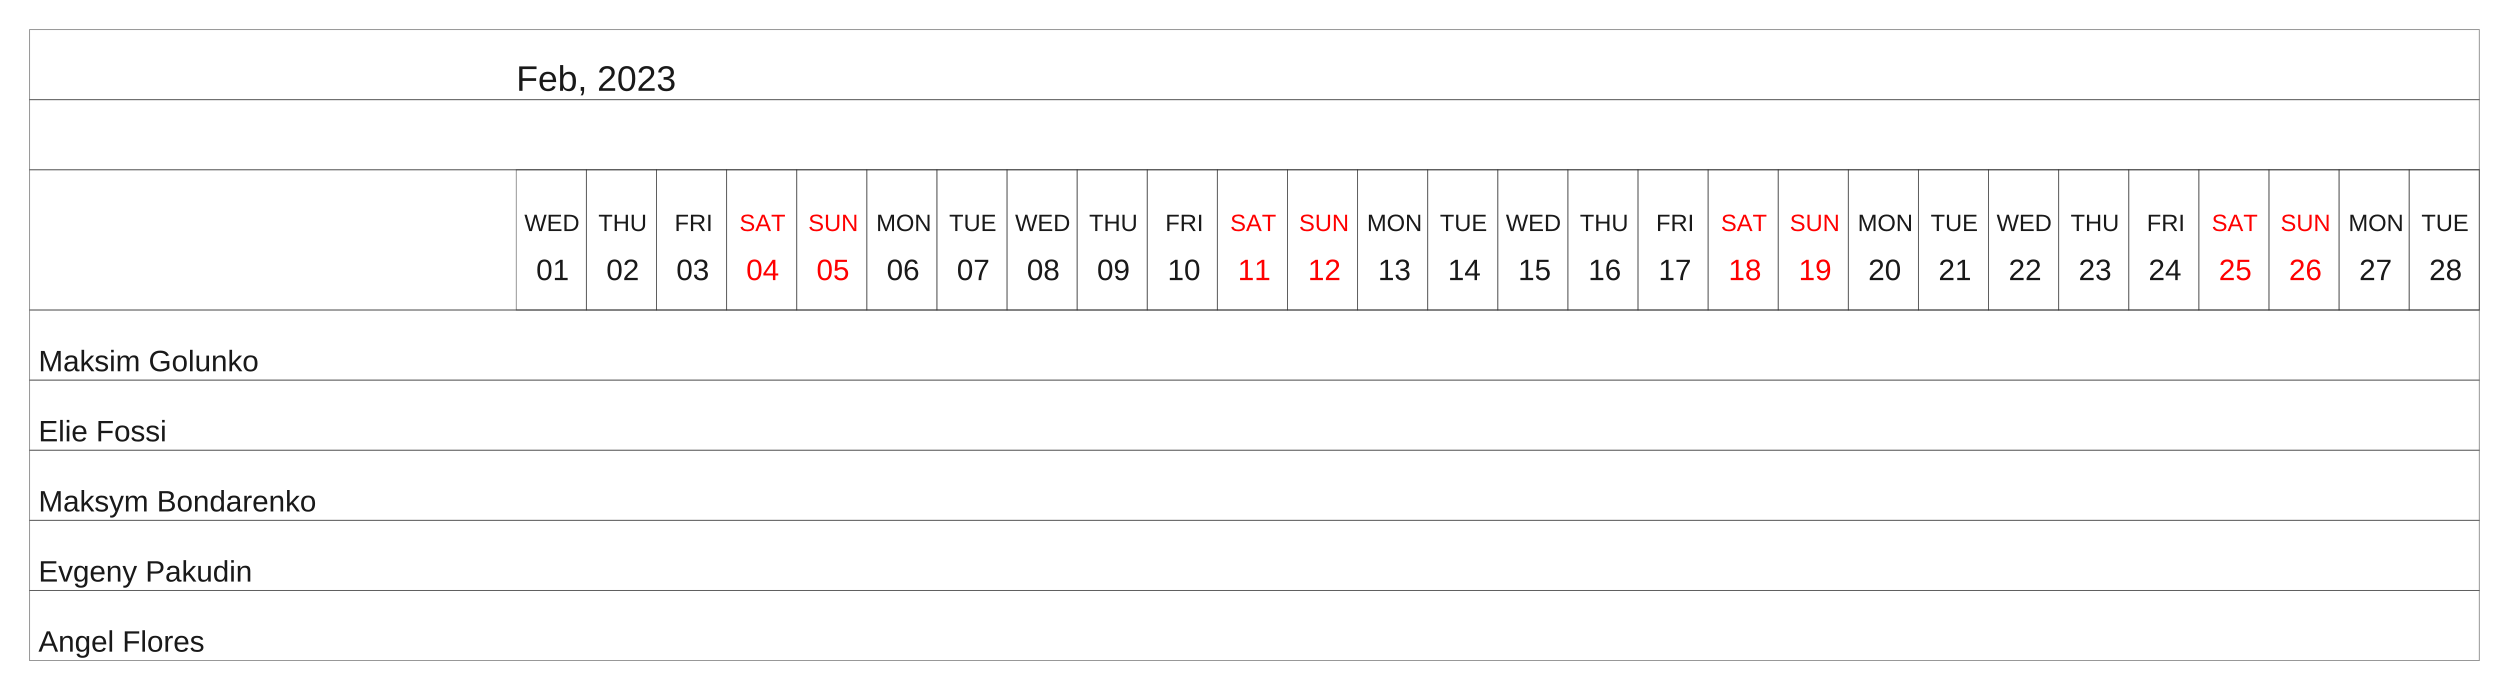 <?xml version="1.0" encoding="UTF-8"?>
<svg xmlns="http://www.w3.org/2000/svg" xmlns:xlink="http://www.w3.org/1999/xlink" width="845.131pt" height="233.3pt" viewBox="0 0 845.131 233.3" version="1.1">
<defs>
<g>
<symbol overflow="visible" id="glyph0-0">
<path style="stroke:none;" d="M 0.406 0 L 0.406 -8 L 3.594 -8 L 3.594 0 Z M 0.797 -0.406 L 3.188 -0.406 L 3.188 -7.594 L 0.797 -7.594 Z M 0.797 -0.406 "/>
</symbol>
<symbol overflow="visible" id="glyph0-1">
<path style="stroke:none;" d="M 2.109 -7.344 L 2.109 -4.266 L 6.703 -4.266 L 6.703 -3.344 L 2.109 -3.344 L 2.109 0 L 0.984 0 L 0.984 -8.25 L 6.844 -8.25 L 6.844 -7.344 Z M 2.109 -7.344 "/>
</symbol>
<symbol overflow="visible" id="glyph0-2">
<path style="stroke:none;" d="M 1.625 -2.953 C 1.625 -2.617 1.656 -2.312 1.719 -2.031 C 1.789 -1.75 1.895 -1.508 2.031 -1.312 C 2.176 -1.113 2.359 -0.957 2.578 -0.844 C 2.805 -0.727 3.078 -0.672 3.391 -0.672 C 3.848 -0.672 4.211 -0.758 4.484 -0.938 C 4.766 -1.125 4.953 -1.359 5.047 -1.641 L 5.969 -1.391 C 5.906 -1.211 5.812 -1.035 5.688 -0.859 C 5.57 -0.68 5.414 -0.52 5.219 -0.375 C 5.02 -0.227 4.77 -0.109 4.469 -0.016 C 4.164 0.078 3.805 0.125 3.391 0.125 C 2.453 0.125 1.738 -0.156 1.25 -0.719 C 0.758 -1.281 0.516 -2.113 0.516 -3.219 C 0.516 -3.812 0.586 -4.312 0.734 -4.719 C 0.879 -5.133 1.082 -5.469 1.344 -5.719 C 1.602 -5.977 1.906 -6.164 2.25 -6.281 C 2.594 -6.395 2.957 -6.453 3.344 -6.453 C 3.875 -6.453 4.316 -6.363 4.672 -6.188 C 5.035 -6.02 5.32 -5.785 5.531 -5.484 C 5.75 -5.18 5.906 -4.82 6 -4.406 C 6.094 -4 6.141 -3.562 6.141 -3.094 L 6.141 -2.953 Z M 5.047 -3.75 C 4.992 -4.426 4.828 -4.914 4.547 -5.219 C 4.266 -5.52 3.859 -5.672 3.328 -5.672 C 3.148 -5.672 2.961 -5.645 2.766 -5.594 C 2.578 -5.539 2.398 -5.441 2.234 -5.297 C 2.078 -5.148 1.941 -4.953 1.828 -4.703 C 1.711 -4.453 1.645 -4.133 1.625 -3.75 Z M 5.047 -3.75 "/>
</symbol>
<symbol overflow="visible" id="glyph0-3">
<path style="stroke:none;" d="M 6.172 -3.203 C 6.172 -0.984 5.395 0.125 3.844 0.125 C 3.363 0.125 2.961 0.035 2.641 -0.141 C 2.316 -0.316 2.055 -0.598 1.859 -0.984 C 1.859 -0.879 1.852 -0.77 1.844 -0.656 C 1.832 -0.551 1.82 -0.453 1.812 -0.359 C 1.812 -0.266 1.805 -0.188 1.797 -0.125 C 1.797 -0.062 1.797 -0.02 1.797 0 L 0.781 0 C 0.781 -0.031 0.781 -0.086 0.781 -0.172 C 0.789 -0.266 0.797 -0.367 0.797 -0.484 C 0.797 -0.598 0.797 -0.723 0.797 -0.859 C 0.805 -1.004 0.812 -1.156 0.812 -1.312 L 0.812 -8.703 L 1.859 -8.703 L 1.859 -6.219 C 1.859 -6.102 1.859 -5.988 1.859 -5.875 C 1.859 -5.77 1.859 -5.676 1.859 -5.594 C 1.848 -5.5 1.844 -5.41 1.844 -5.328 L 1.859 -5.328 C 2.055 -5.734 2.316 -6.02 2.641 -6.188 C 2.961 -6.363 3.363 -6.453 3.844 -6.453 C 4.645 -6.453 5.234 -6.18 5.609 -5.641 C 5.984 -5.109 6.172 -4.297 6.172 -3.203 Z M 5.062 -3.172 C 5.062 -3.609 5.035 -3.984 4.984 -4.297 C 4.93 -4.609 4.844 -4.863 4.719 -5.062 C 4.594 -5.258 4.438 -5.406 4.25 -5.5 C 4.062 -5.594 3.832 -5.641 3.562 -5.641 C 3.289 -5.641 3.047 -5.594 2.828 -5.5 C 2.617 -5.414 2.441 -5.273 2.297 -5.078 C 2.16 -4.879 2.051 -4.613 1.969 -4.281 C 1.895 -3.957 1.859 -3.562 1.859 -3.094 C 1.859 -2.645 1.895 -2.266 1.969 -1.953 C 2.051 -1.648 2.16 -1.398 2.297 -1.203 C 2.441 -1.016 2.617 -0.875 2.828 -0.781 C 3.035 -0.695 3.281 -0.656 3.562 -0.656 C 3.812 -0.656 4.031 -0.703 4.219 -0.797 C 4.406 -0.891 4.562 -1.035 4.688 -1.234 C 4.812 -1.43 4.906 -1.688 4.969 -2 C 5.031 -2.32 5.062 -2.711 5.062 -3.172 Z M 5.062 -3.172 "/>
</symbol>
<symbol overflow="visible" id="glyph0-4">
<path style="stroke:none;" d="M 2.25 -1.281 L 2.25 -0.297 C 2.25 -0.086 2.238 0.098 2.219 0.266 C 2.207 0.43 2.18 0.586 2.141 0.734 C 2.109 0.891 2.062 1.031 2 1.156 C 1.945 1.281 1.879 1.406 1.797 1.531 L 1.078 1.531 C 1.254 1.281 1.391 1.023 1.484 0.766 C 1.578 0.504 1.625 0.25 1.625 0 L 1.109 0 L 1.109 -1.281 Z M 2.25 -1.281 "/>
</symbol>
<symbol overflow="visible" id="glyph0-5">
<path style="stroke:none;" d=""/>
</symbol>
<symbol overflow="visible" id="glyph0-6">
<path style="stroke:none;" d="M 0.609 0 L 0.609 -0.75 C 0.805 -1.207 1.047 -1.609 1.328 -1.953 C 1.617 -2.305 1.922 -2.625 2.234 -2.906 C 2.555 -3.188 2.867 -3.445 3.172 -3.688 C 3.484 -3.938 3.766 -4.18 4.016 -4.422 C 4.266 -4.66 4.469 -4.91 4.625 -5.172 C 4.781 -5.441 4.859 -5.742 4.859 -6.078 C 4.859 -6.316 4.82 -6.523 4.75 -6.703 C 4.676 -6.879 4.57 -7.023 4.438 -7.141 C 4.312 -7.266 4.156 -7.359 3.969 -7.422 C 3.781 -7.484 3.578 -7.516 3.359 -7.516 C 3.141 -7.516 2.938 -7.484 2.75 -7.422 C 2.57 -7.367 2.41 -7.281 2.266 -7.156 C 2.117 -7.039 2 -6.895 1.906 -6.719 C 1.812 -6.551 1.754 -6.352 1.734 -6.125 L 0.656 -6.219 C 0.688 -6.508 0.766 -6.785 0.891 -7.047 C 1.023 -7.316 1.203 -7.551 1.422 -7.75 C 1.648 -7.945 1.922 -8.098 2.234 -8.203 C 2.555 -8.316 2.93 -8.375 3.359 -8.375 C 3.766 -8.375 4.125 -8.328 4.438 -8.234 C 4.758 -8.141 5.031 -7.992 5.25 -7.797 C 5.477 -7.609 5.648 -7.375 5.766 -7.094 C 5.879 -6.812 5.938 -6.488 5.938 -6.125 C 5.938 -5.844 5.883 -5.578 5.781 -5.328 C 5.688 -5.078 5.555 -4.836 5.391 -4.609 C 5.223 -4.379 5.031 -4.16 4.812 -3.953 C 4.594 -3.742 4.363 -3.535 4.125 -3.328 C 3.895 -3.129 3.656 -2.93 3.406 -2.734 C 3.164 -2.535 2.938 -2.336 2.719 -2.141 C 2.508 -1.941 2.32 -1.738 2.156 -1.531 C 1.988 -1.332 1.859 -1.117 1.766 -0.891 L 6.078 -0.891 L 6.078 0 Z M 0.609 0 "/>
</symbol>
<symbol overflow="visible" id="glyph0-7">
<path style="stroke:none;" d="M 6.203 -4.125 C 6.203 -3.332 6.125 -2.664 5.969 -2.125 C 5.82 -1.582 5.617 -1.145 5.359 -0.812 C 5.098 -0.477 4.789 -0.238 4.438 -0.094 C 4.094 0.051 3.723 0.125 3.328 0.125 C 2.922 0.125 2.539 0.051 2.188 -0.094 C 1.844 -0.238 1.539 -0.477 1.281 -0.812 C 1.031 -1.145 0.832 -1.582 0.688 -2.125 C 0.539 -2.664 0.469 -3.332 0.469 -4.125 C 0.469 -4.957 0.539 -5.645 0.688 -6.188 C 0.832 -6.738 1.035 -7.176 1.297 -7.5 C 1.555 -7.82 1.859 -8.047 2.203 -8.172 C 2.555 -8.305 2.941 -8.375 3.359 -8.375 C 3.754 -8.375 4.125 -8.305 4.469 -8.172 C 4.812 -8.047 5.113 -7.82 5.375 -7.5 C 5.633 -7.176 5.836 -6.738 5.984 -6.188 C 6.129 -5.645 6.203 -4.957 6.203 -4.125 Z M 5.141 -4.125 C 5.141 -4.781 5.098 -5.328 5.016 -5.766 C 4.941 -6.203 4.828 -6.551 4.672 -6.812 C 4.516 -7.07 4.328 -7.254 4.109 -7.359 C 3.891 -7.473 3.641 -7.531 3.359 -7.531 C 3.055 -7.531 2.789 -7.473 2.562 -7.359 C 2.344 -7.254 2.156 -7.07 2 -6.812 C 1.844 -6.551 1.723 -6.203 1.641 -5.766 C 1.566 -5.328 1.531 -4.781 1.531 -4.125 C 1.531 -3.5 1.57 -2.969 1.656 -2.531 C 1.738 -2.094 1.852 -1.742 2 -1.484 C 2.156 -1.223 2.344 -1.035 2.562 -0.922 C 2.789 -0.805 3.047 -0.75 3.328 -0.75 C 3.609 -0.75 3.859 -0.805 4.078 -0.922 C 4.305 -1.035 4.492 -1.223 4.641 -1.484 C 4.797 -1.742 4.914 -2.094 5 -2.531 C 5.094 -2.969 5.141 -3.5 5.141 -4.125 Z M 5.141 -4.125 "/>
</symbol>
<symbol overflow="visible" id="glyph0-8">
<path style="stroke:none;" d="M 6.141 -2.281 C 6.141 -1.906 6.078 -1.566 5.953 -1.266 C 5.836 -0.973 5.66 -0.723 5.422 -0.516 C 5.18 -0.305 4.883 -0.145 4.531 -0.031 C 4.188 0.07 3.789 0.125 3.344 0.125 C 2.832 0.125 2.398 0.062 2.047 -0.062 C 1.703 -0.195 1.414 -0.367 1.188 -0.578 C 0.957 -0.785 0.785 -1.02 0.672 -1.281 C 0.566 -1.551 0.492 -1.832 0.453 -2.125 L 1.547 -2.219 C 1.578 -2 1.633 -1.801 1.719 -1.625 C 1.801 -1.445 1.914 -1.289 2.062 -1.156 C 2.207 -1.031 2.383 -0.93 2.594 -0.859 C 2.801 -0.785 3.051 -0.75 3.344 -0.75 C 3.875 -0.75 4.289 -0.879 4.594 -1.141 C 4.895 -1.41 5.047 -1.801 5.047 -2.312 C 5.047 -2.613 4.977 -2.859 4.844 -3.047 C 4.707 -3.234 4.539 -3.379 4.344 -3.484 C 4.145 -3.586 3.926 -3.656 3.688 -3.688 C 3.445 -3.727 3.227 -3.75 3.031 -3.75 L 2.438 -3.75 L 2.438 -4.656 L 3.016 -4.656 C 3.211 -4.656 3.414 -4.676 3.625 -4.719 C 3.844 -4.758 4.039 -4.832 4.219 -4.938 C 4.395 -5.051 4.539 -5.195 4.656 -5.375 C 4.77 -5.562 4.828 -5.797 4.828 -6.078 C 4.828 -6.523 4.695 -6.875 4.438 -7.125 C 4.188 -7.383 3.801 -7.516 3.281 -7.516 C 2.82 -7.516 2.445 -7.395 2.156 -7.156 C 1.875 -6.914 1.707 -6.578 1.656 -6.141 L 0.594 -6.234 C 0.633 -6.598 0.734 -6.91 0.891 -7.172 C 1.047 -7.441 1.242 -7.664 1.484 -7.844 C 1.734 -8.02 2.008 -8.148 2.312 -8.234 C 2.625 -8.328 2.953 -8.375 3.297 -8.375 C 3.754 -8.375 4.148 -8.316 4.484 -8.203 C 4.816 -8.086 5.086 -7.93 5.297 -7.734 C 5.516 -7.535 5.672 -7.301 5.766 -7.031 C 5.867 -6.77 5.922 -6.488 5.922 -6.188 C 5.922 -5.945 5.883 -5.723 5.812 -5.516 C 5.75 -5.305 5.645 -5.113 5.5 -4.938 C 5.363 -4.77 5.188 -4.625 4.969 -4.5 C 4.75 -4.383 4.488 -4.297 4.188 -4.234 L 4.188 -4.219 C 4.52 -4.176 4.805 -4.098 5.047 -3.984 C 5.297 -3.867 5.5 -3.723 5.656 -3.547 C 5.82 -3.379 5.941 -3.188 6.016 -2.969 C 6.098 -2.75 6.141 -2.52 6.141 -2.281 Z M 6.141 -2.281 "/>
</symbol>
<symbol overflow="visible" id="glyph1-0">
<path style="stroke:none;" d="M 0.266 0 L 0.266 -5.328 L 2.391 -5.328 L 2.391 0 Z M 0.531 -0.266 L 2.125 -0.266 L 2.125 -5.062 L 0.531 -5.062 Z M 0.531 -0.266 "/>
</symbol>
<symbol overflow="visible" id="glyph1-1">
<path style="stroke:none;" d="M 5.906 0 L 5.016 0 L 4.062 -3.5 C 4.031 -3.594 4 -3.707 3.969 -3.844 C 3.938 -3.977 3.906 -4.109 3.875 -4.234 C 3.844 -4.379 3.812 -4.523 3.781 -4.672 C 3.75 -4.523 3.719 -4.379 3.688 -4.234 C 3.656 -4.109 3.625 -3.977 3.594 -3.844 C 3.562 -3.707 3.535 -3.594 3.516 -3.5 L 2.547 0 L 1.656 0 L 0.031 -5.5 L 0.812 -5.5 L 1.797 -2.016 C 1.848 -1.848 1.891 -1.68 1.922 -1.516 C 1.961 -1.359 2 -1.219 2.031 -1.094 C 2.062 -0.938 2.094 -0.789 2.125 -0.656 C 2.164 -0.832 2.207 -1.008 2.25 -1.188 C 2.27 -1.258 2.285 -1.336 2.297 -1.422 C 2.316 -1.504 2.336 -1.582 2.359 -1.656 C 2.379 -1.738 2.398 -1.812 2.422 -1.875 C 2.441 -1.945 2.457 -2.016 2.469 -2.078 L 3.422 -5.5 L 4.141 -5.5 L 5.094 -2.078 C 5.113 -2.016 5.133 -1.945 5.156 -1.875 C 5.176 -1.812 5.191 -1.738 5.203 -1.656 C 5.223 -1.582 5.242 -1.504 5.266 -1.422 C 5.285 -1.336 5.305 -1.258 5.328 -1.188 C 5.367 -1.02 5.406 -0.844 5.438 -0.656 C 5.445 -0.656 5.461 -0.695 5.484 -0.781 C 5.504 -0.875 5.531 -0.988 5.562 -1.125 C 5.594 -1.258 5.625 -1.406 5.656 -1.562 C 5.695 -1.727 5.738 -1.879 5.781 -2.016 L 6.75 -5.5 L 7.531 -5.5 Z M 5.906 0 "/>
</symbol>
<symbol overflow="visible" id="glyph1-2">
<path style="stroke:none;" d="M 0.656 0 L 0.656 -5.5 L 4.828 -5.5 L 4.828 -4.891 L 1.406 -4.891 L 1.406 -3.125 L 4.594 -3.125 L 4.594 -2.531 L 1.406 -2.531 L 1.406 -0.609 L 5 -0.609 L 5 0 Z M 0.656 0 "/>
</symbol>
<symbol overflow="visible" id="glyph1-3">
<path style="stroke:none;" d="M 5.391 -2.812 C 5.391 -2.352 5.32 -1.945 5.188 -1.594 C 5.051 -1.25 4.863 -0.957 4.625 -0.719 C 4.383 -0.477 4.098 -0.297 3.766 -0.172 C 3.441 -0.055 3.094 0 2.719 0 L 0.656 0 L 0.656 -5.5 L 2.484 -5.5 C 2.898 -5.5 3.285 -5.445 3.641 -5.344 C 4.004 -5.238 4.316 -5.078 4.578 -4.859 C 4.836 -4.641 5.035 -4.359 5.172 -4.016 C 5.316 -3.68 5.391 -3.281 5.391 -2.812 Z M 4.641 -2.812 C 4.641 -3.188 4.586 -3.504 4.484 -3.766 C 4.379 -4.023 4.227 -4.238 4.031 -4.406 C 3.844 -4.582 3.613 -4.707 3.344 -4.781 C 3.07 -4.863 2.781 -4.906 2.469 -4.906 L 1.406 -4.906 L 1.406 -0.594 L 2.625 -0.594 C 2.914 -0.594 3.18 -0.641 3.422 -0.734 C 3.672 -0.828 3.883 -0.969 4.062 -1.156 C 4.25 -1.344 4.391 -1.57 4.484 -1.844 C 4.586 -2.125 4.641 -2.445 4.641 -2.812 Z M 4.641 -2.812 "/>
</symbol>
<symbol overflow="visible" id="glyph1-4">
<path style="stroke:none;" d="M 2.812 -4.891 L 2.812 0 L 2.078 0 L 2.078 -4.891 L 0.188 -4.891 L 0.188 -5.5 L 4.703 -5.5 L 4.703 -4.891 Z M 2.812 -4.891 "/>
</symbol>
<symbol overflow="visible" id="glyph1-5">
<path style="stroke:none;" d="M 4.375 0 L 4.375 -2.547 L 1.406 -2.547 L 1.406 0 L 0.656 0 L 0.656 -5.5 L 1.406 -5.5 L 1.406 -3.172 L 4.375 -3.172 L 4.375 -5.5 L 5.125 -5.5 L 5.125 0 Z M 4.375 0 "/>
</symbol>
<symbol overflow="visible" id="glyph1-6">
<path style="stroke:none;" d="M 2.859 0.078 C 2.555 0.078 2.27 0.035 2 -0.047 C 1.727 -0.129 1.488 -0.254 1.281 -0.422 C 1.082 -0.586 0.922 -0.801 0.797 -1.062 C 0.68 -1.332 0.625 -1.645 0.625 -2 L 0.625 -5.5 L 1.359 -5.5 L 1.359 -2.062 C 1.359 -1.781 1.395 -1.539 1.469 -1.344 C 1.551 -1.156 1.656 -1 1.781 -0.875 C 1.914 -0.758 2.07 -0.672 2.25 -0.609 C 2.438 -0.555 2.641 -0.531 2.859 -0.531 C 3.066 -0.531 3.266 -0.555 3.453 -0.609 C 3.648 -0.672 3.816 -0.766 3.953 -0.891 C 4.098 -1.016 4.211 -1.176 4.297 -1.375 C 4.379 -1.582 4.422 -1.828 4.422 -2.109 L 4.422 -5.5 L 5.156 -5.5 L 5.156 -2.078 C 5.156 -1.703 5.094 -1.379 4.969 -1.109 C 4.852 -0.848 4.691 -0.629 4.484 -0.453 C 4.273 -0.273 4.031 -0.141 3.75 -0.047 C 3.469 0.035 3.172 0.078 2.859 0.078 Z M 2.859 0.078 "/>
</symbol>
<symbol overflow="visible" id="glyph1-7">
<path style="stroke:none;" d="M 1.406 -4.891 L 1.406 -2.844 L 4.469 -2.844 L 4.469 -2.234 L 1.406 -2.234 L 1.406 0 L 0.656 0 L 0.656 -5.5 L 4.562 -5.5 L 4.562 -4.891 Z M 1.406 -4.891 "/>
</symbol>
<symbol overflow="visible" id="glyph1-8">
<path style="stroke:none;" d="M 4.547 0 L 3.125 -2.281 L 1.406 -2.281 L 1.406 0 L 0.656 0 L 0.656 -5.5 L 3.25 -5.5 C 3.562 -5.5 3.836 -5.461 4.078 -5.391 C 4.316 -5.328 4.52 -5.227 4.688 -5.094 C 4.852 -4.957 4.977 -4.789 5.062 -4.594 C 5.145 -4.395 5.188 -4.176 5.188 -3.938 C 5.188 -3.758 5.16 -3.582 5.109 -3.406 C 5.055 -3.238 4.973 -3.082 4.859 -2.938 C 4.754 -2.801 4.617 -2.68 4.453 -2.578 C 4.285 -2.484 4.082 -2.414 3.844 -2.375 L 5.406 0 Z M 4.438 -3.922 C 4.438 -4.086 4.406 -4.234 4.344 -4.359 C 4.289 -4.484 4.207 -4.582 4.094 -4.656 C 3.988 -4.738 3.859 -4.801 3.703 -4.844 C 3.547 -4.883 3.367 -4.906 3.172 -4.906 L 1.406 -4.906 L 1.406 -2.875 L 3.203 -2.875 C 3.422 -2.875 3.609 -2.898 3.766 -2.953 C 3.922 -3.004 4.047 -3.078 4.141 -3.172 C 4.242 -3.266 4.316 -3.375 4.359 -3.5 C 4.41 -3.633 4.438 -3.773 4.438 -3.922 Z M 4.438 -3.922 "/>
</symbol>
<symbol overflow="visible" id="glyph1-9">
<path style="stroke:none;" d="M 0.734 0 L 0.734 -5.5 L 1.484 -5.5 L 1.484 0 Z M 0.734 0 "/>
</symbol>
<symbol overflow="visible" id="glyph1-10">
<path style="stroke:none;" d="M 4.969 -1.516 C 4.969 -1.285 4.922 -1.07 4.828 -0.875 C 4.742 -0.688 4.609 -0.52 4.422 -0.375 C 4.234 -0.227 3.992 -0.113 3.703 -0.031 C 3.422 0.039 3.086 0.078 2.703 0.078 C 2.016 0.078 1.477 -0.039 1.094 -0.281 C 0.707 -0.52 0.461 -0.867 0.359 -1.328 L 1.094 -1.469 C 1.125 -1.32 1.176 -1.191 1.25 -1.078 C 1.332 -0.961 1.438 -0.859 1.562 -0.766 C 1.688 -0.68 1.844 -0.613 2.031 -0.562 C 2.227 -0.52 2.457 -0.5 2.719 -0.5 C 2.945 -0.5 3.148 -0.52 3.328 -0.562 C 3.516 -0.602 3.676 -0.66 3.812 -0.734 C 3.945 -0.816 4.051 -0.914 4.125 -1.031 C 4.195 -1.156 4.234 -1.305 4.234 -1.484 C 4.234 -1.66 4.191 -1.805 4.109 -1.922 C 4.023 -2.035 3.91 -2.129 3.766 -2.203 C 3.617 -2.273 3.441 -2.332 3.234 -2.375 C 3.023 -2.426 2.797 -2.484 2.547 -2.547 C 2.391 -2.578 2.234 -2.613 2.078 -2.656 C 1.93 -2.695 1.785 -2.742 1.641 -2.797 C 1.492 -2.848 1.359 -2.91 1.234 -2.984 C 1.109 -3.066 1 -3.16 0.906 -3.266 C 0.82 -3.367 0.754 -3.488 0.703 -3.625 C 0.648 -3.77 0.625 -3.93 0.625 -4.109 C 0.625 -4.367 0.676 -4.594 0.781 -4.781 C 0.883 -4.969 1.031 -5.117 1.219 -5.234 C 1.406 -5.359 1.625 -5.445 1.875 -5.5 C 2.133 -5.562 2.414 -5.594 2.719 -5.594 C 3.051 -5.594 3.336 -5.562 3.578 -5.5 C 3.828 -5.445 4.035 -5.367 4.203 -5.266 C 4.367 -5.16 4.5 -5.031 4.594 -4.875 C 4.695 -4.719 4.781 -4.535 4.844 -4.328 L 4.109 -4.188 C 4.066 -4.32 4.008 -4.441 3.938 -4.547 C 3.875 -4.648 3.785 -4.738 3.672 -4.812 C 3.566 -4.883 3.43 -4.938 3.266 -4.969 C 3.109 -5.008 2.922 -5.031 2.703 -5.031 C 2.453 -5.031 2.238 -5.004 2.062 -4.953 C 1.883 -4.91 1.742 -4.848 1.641 -4.766 C 1.535 -4.691 1.457 -4.602 1.406 -4.5 C 1.363 -4.395 1.344 -4.281 1.344 -4.156 C 1.344 -3.988 1.383 -3.852 1.469 -3.75 C 1.551 -3.645 1.66 -3.555 1.797 -3.484 C 1.941 -3.41 2.109 -3.348 2.297 -3.297 C 2.484 -3.254 2.68 -3.211 2.891 -3.172 C 3.055 -3.129 3.223 -3.086 3.391 -3.047 C 3.555 -3.004 3.719 -2.957 3.875 -2.906 C 4.031 -2.852 4.172 -2.785 4.297 -2.703 C 4.43 -2.629 4.547 -2.535 4.641 -2.422 C 4.742 -2.316 4.82 -2.191 4.875 -2.047 C 4.938 -1.898 4.969 -1.723 4.969 -1.516 Z M 4.969 -1.516 "/>
</symbol>
<symbol overflow="visible" id="glyph1-11">
<path style="stroke:none;" d="M 4.562 0 L 3.938 -1.609 L 1.422 -1.609 L 0.797 0 L 0.016 0 L 2.266 -5.5 L 3.109 -5.5 L 5.328 0 Z M 3 -4.016 C 2.957 -4.117 2.914 -4.223 2.875 -4.328 C 2.844 -4.43 2.812 -4.523 2.781 -4.609 C 2.75 -4.703 2.723 -4.773 2.703 -4.828 C 2.691 -4.891 2.68 -4.926 2.672 -4.938 C 2.672 -4.926 2.66 -4.891 2.641 -4.828 C 2.617 -4.773 2.594 -4.703 2.562 -4.609 C 2.539 -4.523 2.508 -4.426 2.469 -4.312 C 2.426 -4.207 2.391 -4.102 2.359 -4 L 1.656 -2.188 L 3.703 -2.188 Z M 3 -4.016 "/>
</symbol>
<symbol overflow="visible" id="glyph1-12">
<path style="stroke:none;" d="M 4.234 0 L 1.281 -4.688 C 1.289 -4.562 1.297 -4.438 1.297 -4.312 C 1.305 -4.207 1.312 -4.094 1.312 -3.969 C 1.32 -3.852 1.328 -3.75 1.328 -3.656 L 1.328 0 L 0.656 0 L 0.656 -5.5 L 1.531 -5.5 L 4.5 -0.781 C 4.488 -0.914 4.484 -1.047 4.484 -1.172 C 4.473 -1.273 4.461 -1.391 4.453 -1.516 C 4.453 -1.648 4.453 -1.773 4.453 -1.891 L 4.453 -5.5 L 5.125 -5.5 L 5.125 0 Z M 4.234 0 "/>
</symbol>
<symbol overflow="visible" id="glyph1-13">
<path style="stroke:none;" d="M 5.344 0 L 5.344 -3.672 C 5.344 -3.805 5.344 -3.941 5.344 -4.078 C 5.344 -4.211 5.348 -4.336 5.359 -4.453 C 5.359 -4.586 5.363 -4.719 5.375 -4.844 C 5.332 -4.707 5.297 -4.578 5.266 -4.453 C 5.223 -4.336 5.18 -4.219 5.141 -4.094 C 5.109 -3.969 5.07 -3.852 5.031 -3.75 L 3.609 0 L 3.078 0 L 1.641 -3.75 C 1.629 -3.789 1.613 -3.836 1.594 -3.891 C 1.57 -3.941 1.551 -3.992 1.531 -4.047 C 1.52 -4.109 1.504 -4.172 1.484 -4.234 C 1.461 -4.297 1.441 -4.359 1.422 -4.422 C 1.379 -4.555 1.336 -4.695 1.297 -4.844 C 1.297 -4.695 1.301 -4.551 1.312 -4.406 C 1.312 -4.289 1.312 -4.164 1.312 -4.031 C 1.32 -3.895 1.328 -3.773 1.328 -3.672 L 1.328 0 L 0.656 0 L 0.656 -5.5 L 1.641 -5.5 L 3.109 -1.688 C 3.117 -1.633 3.133 -1.566 3.156 -1.484 C 3.188 -1.398 3.211 -1.316 3.234 -1.234 C 3.266 -1.148 3.289 -1.066 3.312 -0.984 C 3.332 -0.91 3.344 -0.852 3.344 -0.812 C 3.352 -0.852 3.367 -0.91 3.391 -0.984 C 3.41 -1.066 3.43 -1.148 3.453 -1.234 C 3.484 -1.328 3.508 -1.41 3.531 -1.484 C 3.562 -1.566 3.586 -1.633 3.609 -1.688 L 5.047 -5.5 L 6.016 -5.5 L 6.016 0 Z M 5.344 0 "/>
</symbol>
<symbol overflow="visible" id="glyph1-14">
<path style="stroke:none;" d="M 5.844 -2.781 C 5.844 -2.352 5.781 -1.961 5.656 -1.609 C 5.531 -1.254 5.348 -0.953 5.109 -0.703 C 4.879 -0.453 4.594 -0.258 4.25 -0.125 C 3.914 0.008 3.535 0.078 3.109 0.078 C 2.648 0.078 2.25 0.008 1.906 -0.125 C 1.57 -0.27 1.289 -0.469 1.062 -0.719 C 0.832 -0.977 0.66 -1.281 0.547 -1.625 C 0.43 -1.977 0.375 -2.363 0.375 -2.781 C 0.375 -3.207 0.43 -3.594 0.547 -3.938 C 0.672 -4.289 0.848 -4.586 1.078 -4.828 C 1.316 -5.066 1.602 -5.254 1.938 -5.391 C 2.281 -5.523 2.672 -5.594 3.109 -5.594 C 3.547 -5.594 3.938 -5.523 4.281 -5.391 C 4.625 -5.254 4.91 -5.062 5.141 -4.812 C 5.367 -4.57 5.539 -4.281 5.656 -3.938 C 5.781 -3.594 5.844 -3.207 5.844 -2.781 Z M 5.078 -2.781 C 5.078 -3.113 5.035 -3.414 4.953 -3.688 C 4.867 -3.957 4.742 -4.188 4.578 -4.375 C 4.41 -4.57 4.203 -4.723 3.953 -4.828 C 3.711 -4.93 3.43 -4.984 3.109 -4.984 C 2.785 -4.984 2.5 -4.93 2.25 -4.828 C 2 -4.723 1.789 -4.57 1.625 -4.375 C 1.469 -4.188 1.348 -3.957 1.266 -3.688 C 1.18 -3.414 1.141 -3.113 1.141 -2.781 C 1.141 -2.445 1.18 -2.141 1.266 -1.859 C 1.348 -1.586 1.473 -1.352 1.641 -1.156 C 1.805 -0.957 2.008 -0.801 2.25 -0.688 C 2.5 -0.582 2.785 -0.531 3.109 -0.531 C 3.453 -0.531 3.75 -0.582 4 -0.688 C 4.25 -0.801 4.453 -0.957 4.609 -1.156 C 4.766 -1.363 4.879 -1.602 4.953 -1.875 C 5.035 -2.156 5.078 -2.457 5.078 -2.781 Z M 5.078 -2.781 "/>
</symbol>
<symbol overflow="visible" id="glyph2-0">
<path style="stroke:none;" d="M 0.328 0 L 0.328 -6.672 L 2.984 -6.672 L 2.984 0 Z M 0.672 -0.328 L 2.656 -0.328 L 2.656 -6.328 L 0.672 -6.328 Z M 0.672 -0.328 "/>
</symbol>
<symbol overflow="visible" id="glyph2-1">
<path style="stroke:none;" d="M 5.172 -3.438 C 5.172 -2.781 5.109 -2.223 4.984 -1.766 C 4.859 -1.316 4.688 -0.953 4.469 -0.672 C 4.25 -0.398 3.992 -0.203 3.703 -0.078 C 3.41 0.035 3.098 0.094 2.766 0.094 C 2.43 0.094 2.117 0.035 1.828 -0.078 C 1.535 -0.203 1.281 -0.398 1.062 -0.672 C 0.852 -0.953 0.688 -1.316 0.562 -1.766 C 0.445 -2.223 0.391 -2.781 0.391 -3.438 C 0.391 -4.133 0.445 -4.707 0.562 -5.156 C 0.688 -5.613 0.859 -5.977 1.078 -6.25 C 1.297 -6.52 1.551 -6.707 1.844 -6.812 C 2.133 -6.926 2.453 -6.984 2.797 -6.984 C 3.129 -6.984 3.438 -6.926 3.719 -6.812 C 4.008 -6.707 4.258 -6.52 4.469 -6.25 C 4.688 -5.977 4.859 -5.613 4.984 -5.156 C 5.109 -4.707 5.172 -4.133 5.172 -3.438 Z M 4.281 -3.438 C 4.281 -3.988 4.242 -4.445 4.172 -4.812 C 4.109 -5.176 4.016 -5.461 3.891 -5.672 C 3.766 -5.891 3.609 -6.039 3.422 -6.125 C 3.242 -6.219 3.035 -6.266 2.797 -6.266 C 2.547 -6.266 2.328 -6.219 2.141 -6.125 C 1.953 -6.039 1.789 -5.891 1.656 -5.672 C 1.531 -5.453 1.438 -5.16 1.375 -4.797 C 1.312 -4.441 1.281 -3.988 1.281 -3.438 C 1.281 -2.914 1.312 -2.473 1.375 -2.109 C 1.445 -1.742 1.547 -1.453 1.672 -1.234 C 1.797 -1.016 1.953 -0.859 2.141 -0.766 C 2.328 -0.672 2.539 -0.625 2.781 -0.625 C 3.008 -0.625 3.219 -0.672 3.406 -0.766 C 3.594 -0.859 3.75 -1.016 3.875 -1.234 C 4 -1.453 4.098 -1.742 4.172 -2.109 C 4.242 -2.473 4.281 -2.914 4.281 -3.438 Z M 4.281 -3.438 "/>
</symbol>
<symbol overflow="visible" id="glyph2-2">
<path style="stroke:none;" d="M 0.766 0 L 0.766 -0.75 L 2.516 -0.75 L 2.516 -6.047 L 0.969 -4.938 L 0.969 -5.766 L 2.594 -6.875 L 3.406 -6.875 L 3.406 -0.75 L 5.078 -0.75 L 5.078 0 Z M 0.766 0 "/>
</symbol>
<symbol overflow="visible" id="glyph2-3">
<path style="stroke:none;" d="M 0.5 0 L 0.5 -0.625 C 0.664 -1 0.867 -1.332 1.109 -1.625 C 1.348 -1.914 1.598 -2.18 1.859 -2.422 C 2.129 -2.66 2.391 -2.879 2.641 -3.078 C 2.898 -3.273 3.133 -3.473 3.344 -3.672 C 3.551 -3.879 3.719 -4.094 3.844 -4.312 C 3.977 -4.539 4.047 -4.789 4.047 -5.062 C 4.047 -5.258 4.016 -5.43 3.953 -5.578 C 3.898 -5.734 3.816 -5.859 3.703 -5.953 C 3.598 -6.055 3.469 -6.133 3.312 -6.188 C 3.156 -6.238 2.984 -6.266 2.797 -6.266 C 2.617 -6.266 2.453 -6.238 2.297 -6.188 C 2.141 -6.133 2 -6.062 1.875 -5.969 C 1.758 -5.875 1.66 -5.754 1.578 -5.609 C 1.504 -5.461 1.457 -5.289 1.438 -5.094 L 0.547 -5.188 C 0.578 -5.426 0.645 -5.656 0.75 -5.875 C 0.852 -6.094 1 -6.285 1.188 -6.453 C 1.375 -6.617 1.598 -6.75 1.859 -6.844 C 2.129 -6.938 2.441 -6.984 2.797 -6.984 C 3.141 -6.984 3.441 -6.941 3.703 -6.859 C 3.973 -6.773 4.195 -6.656 4.375 -6.5 C 4.562 -6.344 4.703 -6.145 4.797 -5.906 C 4.898 -5.676 4.953 -5.406 4.953 -5.094 C 4.953 -4.863 4.91 -4.645 4.828 -4.438 C 4.742 -4.227 4.629 -4.031 4.484 -3.844 C 4.348 -3.656 4.188 -3.473 4 -3.297 C 3.82 -3.117 3.633 -2.945 3.438 -2.781 C 3.238 -2.613 3.039 -2.445 2.844 -2.281 C 2.645 -2.113 2.453 -1.945 2.266 -1.781 C 2.086 -1.613 1.93 -1.445 1.797 -1.281 C 1.66 -1.113 1.551 -0.938 1.469 -0.75 L 5.062 -0.75 L 5.062 0 Z M 0.5 0 "/>
</symbol>
<symbol overflow="visible" id="glyph2-4">
<path style="stroke:none;" d="M 5.125 -1.906 C 5.125 -1.582 5.07 -1.297 4.969 -1.047 C 4.863 -0.805 4.711 -0.598 4.516 -0.422 C 4.316 -0.254 4.07 -0.125 3.781 -0.031 C 3.488 0.051 3.156 0.094 2.781 0.094 C 2.363 0.094 2.008 0.039 1.719 -0.062 C 1.426 -0.164 1.18 -0.305 0.984 -0.484 C 0.797 -0.66 0.656 -0.859 0.562 -1.078 C 0.469 -1.297 0.406 -1.523 0.375 -1.766 L 1.297 -1.844 C 1.316 -1.664 1.359 -1.5 1.422 -1.344 C 1.492 -1.195 1.594 -1.07 1.719 -0.969 C 1.844 -0.863 1.988 -0.781 2.156 -0.719 C 2.332 -0.656 2.539 -0.625 2.781 -0.625 C 3.227 -0.625 3.578 -0.734 3.828 -0.953 C 4.078 -1.172 4.203 -1.492 4.203 -1.922 C 4.203 -2.18 4.145 -2.391 4.031 -2.547 C 3.926 -2.703 3.789 -2.82 3.625 -2.906 C 3.457 -2.988 3.273 -3.047 3.078 -3.078 C 2.879 -3.109 2.695 -3.125 2.531 -3.125 L 2.031 -3.125 L 2.031 -3.875 L 2.516 -3.875 C 2.68 -3.875 2.852 -3.891 3.031 -3.922 C 3.207 -3.961 3.367 -4.023 3.516 -4.109 C 3.66 -4.203 3.781 -4.328 3.875 -4.484 C 3.977 -4.641 4.031 -4.832 4.031 -5.062 C 4.031 -5.438 3.922 -5.727 3.703 -5.938 C 3.484 -6.156 3.16 -6.266 2.734 -6.266 C 2.348 -6.266 2.035 -6.164 1.797 -5.969 C 1.555 -5.77 1.414 -5.488 1.375 -5.125 L 0.5 -5.188 C 0.531 -5.488 0.609 -5.75 0.734 -5.969 C 0.867 -6.195 1.035 -6.383 1.234 -6.531 C 1.441 -6.688 1.672 -6.801 1.922 -6.875 C 2.18 -6.945 2.457 -6.984 2.75 -6.984 C 3.133 -6.984 3.461 -6.93 3.734 -6.828 C 4.016 -6.734 4.242 -6.602 4.422 -6.438 C 4.598 -6.281 4.727 -6.086 4.812 -5.859 C 4.895 -5.641 4.938 -5.406 4.938 -5.156 C 4.938 -4.957 4.906 -4.77 4.844 -4.594 C 4.789 -4.414 4.707 -4.254 4.594 -4.109 C 4.477 -3.973 4.328 -3.852 4.141 -3.75 C 3.961 -3.656 3.742 -3.582 3.484 -3.531 L 3.484 -3.516 C 3.766 -3.484 4.004 -3.414 4.203 -3.312 C 4.41 -3.219 4.582 -3.098 4.719 -2.953 C 4.852 -2.816 4.953 -2.656 5.016 -2.469 C 5.086 -2.289 5.125 -2.102 5.125 -1.906 Z M 5.125 -1.906 "/>
</symbol>
<symbol overflow="visible" id="glyph2-5">
<path style="stroke:none;" d="M 4.297 -1.562 L 4.297 0 L 3.469 0 L 3.469 -1.562 L 0.234 -1.562 L 0.234 -2.234 L 3.375 -6.875 L 4.297 -6.875 L 4.297 -2.25 L 5.266 -2.25 L 5.266 -1.562 Z M 3.469 -5.891 C 3.469 -5.867 3.453 -5.832 3.422 -5.781 C 3.398 -5.738 3.367 -5.688 3.328 -5.625 C 3.297 -5.57 3.266 -5.516 3.234 -5.453 C 3.203 -5.391 3.172 -5.344 3.141 -5.312 L 1.375 -2.703 C 1.363 -2.68 1.344 -2.648 1.312 -2.609 C 1.281 -2.566 1.25 -2.52 1.219 -2.469 C 1.188 -2.426 1.148 -2.383 1.109 -2.344 C 1.078 -2.301 1.055 -2.27 1.047 -2.25 L 3.469 -2.25 Z M 3.469 -5.891 "/>
</symbol>
<symbol overflow="visible" id="glyph2-6">
<path style="stroke:none;" d="M 5.141 -2.234 C 5.141 -1.891 5.086 -1.57 4.984 -1.281 C 4.879 -1 4.723 -0.754 4.516 -0.547 C 4.316 -0.348 4.062 -0.191 3.75 -0.078 C 3.445 0.035 3.098 0.094 2.703 0.094 C 2.336 0.094 2.02 0.051 1.75 -0.031 C 1.488 -0.113 1.266 -0.227 1.078 -0.375 C 0.891 -0.52 0.738 -0.691 0.625 -0.891 C 0.52 -1.098 0.445 -1.312 0.406 -1.531 L 1.297 -1.641 C 1.328 -1.516 1.375 -1.391 1.438 -1.266 C 1.5 -1.141 1.586 -1.031 1.703 -0.938 C 1.816 -0.844 1.957 -0.766 2.125 -0.703 C 2.289 -0.648 2.488 -0.625 2.719 -0.625 C 2.945 -0.625 3.156 -0.656 3.344 -0.719 C 3.531 -0.789 3.688 -0.895 3.812 -1.031 C 3.945 -1.164 4.051 -1.332 4.125 -1.531 C 4.195 -1.738 4.234 -1.969 4.234 -2.219 C 4.234 -2.438 4.195 -2.633 4.125 -2.812 C 4.062 -2.988 3.961 -3.141 3.828 -3.266 C 3.703 -3.391 3.547 -3.488 3.359 -3.562 C 3.18 -3.633 2.973 -3.672 2.734 -3.672 C 2.586 -3.672 2.453 -3.656 2.328 -3.625 C 2.211 -3.602 2.098 -3.566 1.984 -3.516 C 1.879 -3.473 1.785 -3.422 1.703 -3.359 C 1.617 -3.305 1.535 -3.242 1.453 -3.172 L 0.594 -3.172 L 0.828 -6.875 L 4.734 -6.875 L 4.734 -6.141 L 1.625 -6.141 L 1.5 -3.953 C 1.656 -4.066 1.848 -4.164 2.078 -4.25 C 2.316 -4.344 2.598 -4.391 2.922 -4.391 C 3.266 -4.391 3.57 -4.336 3.844 -4.234 C 4.113 -4.129 4.344 -3.977 4.531 -3.781 C 4.727 -3.594 4.879 -3.367 4.984 -3.109 C 5.086 -2.848 5.141 -2.555 5.141 -2.234 Z M 5.141 -2.234 "/>
</symbol>
<symbol overflow="visible" id="glyph2-7">
<path style="stroke:none;" d="M 5.125 -2.25 C 5.125 -1.906 5.07 -1.586 4.969 -1.297 C 4.875 -1.016 4.734 -0.77 4.547 -0.562 C 4.359 -0.352 4.125 -0.191 3.844 -0.078 C 3.57 0.035 3.258 0.094 2.906 0.094 C 2.5 0.094 2.145 0.02 1.844 -0.125 C 1.551 -0.281 1.305 -0.5 1.109 -0.781 C 0.91 -1.07 0.758 -1.426 0.656 -1.844 C 0.562 -2.27 0.516 -2.75 0.516 -3.281 C 0.516 -3.895 0.566 -4.43 0.672 -4.891 C 0.785 -5.359 0.945 -5.742 1.156 -6.047 C 1.375 -6.359 1.633 -6.594 1.938 -6.75 C 2.238 -6.906 2.582 -6.984 2.969 -6.984 C 3.207 -6.984 3.426 -6.957 3.625 -6.906 C 3.832 -6.863 4.02 -6.785 4.188 -6.672 C 4.352 -6.566 4.5 -6.422 4.625 -6.234 C 4.75 -6.055 4.852 -5.836 4.938 -5.578 L 4.094 -5.438 C 4 -5.727 3.852 -5.938 3.656 -6.062 C 3.457 -6.195 3.223 -6.266 2.953 -6.266 C 2.711 -6.266 2.492 -6.207 2.297 -6.094 C 2.109 -5.977 1.945 -5.805 1.812 -5.578 C 1.676 -5.359 1.566 -5.078 1.484 -4.734 C 1.41 -4.391 1.375 -3.992 1.375 -3.547 C 1.539 -3.836 1.766 -4.062 2.047 -4.219 C 2.336 -4.375 2.672 -4.453 3.047 -4.453 C 3.359 -4.453 3.641 -4.398 3.891 -4.297 C 4.148 -4.191 4.367 -4.047 4.547 -3.859 C 4.734 -3.672 4.875 -3.441 4.969 -3.172 C 5.07 -2.898 5.125 -2.594 5.125 -2.25 Z M 4.234 -2.219 C 4.234 -2.445 4.203 -2.656 4.141 -2.844 C 4.078 -3.039 3.988 -3.207 3.875 -3.344 C 3.758 -3.477 3.613 -3.582 3.438 -3.656 C 3.27 -3.727 3.07 -3.766 2.844 -3.766 C 2.688 -3.766 2.523 -3.738 2.359 -3.688 C 2.191 -3.645 2.039 -3.57 1.906 -3.469 C 1.781 -3.363 1.676 -3.223 1.594 -3.047 C 1.508 -2.879 1.469 -2.672 1.469 -2.422 C 1.469 -2.172 1.5 -1.93 1.562 -1.703 C 1.633 -1.484 1.727 -1.289 1.844 -1.125 C 1.969 -0.969 2.113 -0.844 2.281 -0.75 C 2.457 -0.656 2.656 -0.609 2.875 -0.609 C 3.082 -0.609 3.27 -0.645 3.438 -0.719 C 3.602 -0.789 3.742 -0.895 3.859 -1.031 C 3.984 -1.176 4.078 -1.348 4.141 -1.547 C 4.203 -1.742 4.234 -1.969 4.234 -2.219 Z M 4.234 -2.219 "/>
</symbol>
<symbol overflow="visible" id="glyph2-8">
<path style="stroke:none;" d="M 5.062 -6.172 C 4.719 -5.641 4.398 -5.129 4.109 -4.641 C 3.816 -4.16 3.566 -3.672 3.359 -3.172 C 3.148 -2.68 2.988 -2.176 2.875 -1.656 C 2.758 -1.133 2.703 -0.582 2.703 0 L 1.781 0 C 1.781 -0.551 1.844 -1.086 1.969 -1.609 C 2.102 -2.141 2.281 -2.66 2.5 -3.172 C 2.727 -3.68 2.988 -4.18 3.281 -4.672 C 3.57 -5.172 3.879 -5.66 4.203 -6.141 L 0.516 -6.141 L 0.516 -6.875 L 5.062 -6.875 Z M 5.062 -6.172 "/>
</symbol>
<symbol overflow="visible" id="glyph2-9">
<path style="stroke:none;" d="M 5.125 -1.922 C 5.125 -1.629 5.078 -1.359 4.984 -1.109 C 4.891 -0.867 4.75 -0.656 4.562 -0.469 C 4.375 -0.289 4.129 -0.148 3.828 -0.047 C 3.535 0.047 3.188 0.094 2.781 0.094 C 2.375 0.094 2.023 0.047 1.734 -0.047 C 1.441 -0.148 1.195 -0.289 1 -0.469 C 0.812 -0.645 0.672 -0.852 0.578 -1.094 C 0.484 -1.344 0.438 -1.613 0.438 -1.906 C 0.438 -2.156 0.473 -2.379 0.547 -2.578 C 0.629 -2.773 0.734 -2.941 0.859 -3.078 C 0.984 -3.223 1.129 -3.336 1.297 -3.422 C 1.461 -3.516 1.633 -3.57 1.812 -3.594 L 1.812 -3.625 C 1.613 -3.664 1.438 -3.734 1.281 -3.828 C 1.133 -3.93 1.008 -4.055 0.906 -4.203 C 0.801 -4.348 0.723 -4.504 0.672 -4.672 C 0.617 -4.848 0.594 -5.031 0.594 -5.219 C 0.594 -5.457 0.641 -5.68 0.734 -5.891 C 0.828 -6.109 0.961 -6.297 1.141 -6.453 C 1.328 -6.617 1.555 -6.75 1.828 -6.844 C 2.098 -6.938 2.41 -6.984 2.766 -6.984 C 3.141 -6.984 3.461 -6.938 3.734 -6.844 C 4.016 -6.75 4.242 -6.617 4.422 -6.453 C 4.598 -6.297 4.727 -6.109 4.812 -5.891 C 4.906 -5.68 4.953 -5.453 4.953 -5.203 C 4.953 -5.016 4.926 -4.832 4.875 -4.656 C 4.82 -4.488 4.742 -4.332 4.641 -4.188 C 4.535 -4.051 4.406 -3.93 4.25 -3.828 C 4.102 -3.734 3.93 -3.664 3.734 -3.625 L 3.734 -3.609 C 3.93 -3.578 4.113 -3.516 4.281 -3.422 C 4.457 -3.336 4.602 -3.223 4.719 -3.078 C 4.844 -2.941 4.941 -2.773 5.016 -2.578 C 5.086 -2.391 5.125 -2.172 5.125 -1.922 Z M 4.047 -5.156 C 4.047 -5.332 4.02 -5.488 3.969 -5.625 C 3.926 -5.77 3.852 -5.895 3.75 -6 C 3.656 -6.102 3.523 -6.18 3.359 -6.234 C 3.203 -6.297 3.004 -6.328 2.766 -6.328 C 2.535 -6.328 2.336 -6.297 2.172 -6.234 C 2.016 -6.18 1.883 -6.102 1.781 -6 C 1.676 -5.895 1.602 -5.77 1.562 -5.625 C 1.52 -5.488 1.5 -5.332 1.5 -5.156 C 1.5 -5.02 1.516 -4.879 1.547 -4.734 C 1.586 -4.598 1.656 -4.469 1.75 -4.344 C 1.844 -4.227 1.973 -4.133 2.141 -4.062 C 2.305 -3.988 2.52 -3.953 2.781 -3.953 C 3.051 -3.953 3.27 -3.988 3.438 -4.062 C 3.602 -4.133 3.727 -4.227 3.812 -4.344 C 3.906 -4.469 3.969 -4.598 4 -4.734 C 4.031 -4.879 4.047 -5.02 4.047 -5.156 Z M 4.219 -2 C 4.219 -2.164 4.191 -2.328 4.141 -2.484 C 4.098 -2.641 4.02 -2.773 3.906 -2.891 C 3.801 -3.016 3.656 -3.113 3.469 -3.188 C 3.281 -3.258 3.047 -3.297 2.766 -3.297 C 2.504 -3.297 2.285 -3.258 2.109 -3.188 C 1.93 -3.113 1.785 -3.016 1.672 -2.891 C 1.555 -2.766 1.473 -2.625 1.422 -2.469 C 1.367 -2.312 1.344 -2.148 1.344 -1.984 C 1.344 -1.773 1.367 -1.582 1.422 -1.406 C 1.473 -1.227 1.555 -1.078 1.672 -0.953 C 1.785 -0.828 1.93 -0.727 2.109 -0.656 C 2.297 -0.594 2.523 -0.562 2.797 -0.562 C 3.055 -0.562 3.273 -0.594 3.453 -0.656 C 3.641 -0.727 3.789 -0.828 3.906 -0.953 C 4.02 -1.078 4.098 -1.227 4.141 -1.406 C 4.191 -1.582 4.219 -1.781 4.219 -2 Z M 4.219 -2 "/>
</symbol>
<symbol overflow="visible" id="glyph2-10">
<path style="stroke:none;" d="M 5.094 -3.578 C 5.094 -2.961 5.031 -2.426 4.906 -1.969 C 4.789 -1.508 4.625 -1.125 4.406 -0.812 C 4.195 -0.508 3.938 -0.281 3.625 -0.125 C 3.32 0.02 2.977 0.094 2.594 0.094 C 2.332 0.094 2.094 0.066 1.875 0.016 C 1.664 -0.035 1.477 -0.117 1.312 -0.234 C 1.145 -0.348 1.004 -0.492 0.891 -0.672 C 0.773 -0.859 0.68 -1.082 0.609 -1.344 L 1.453 -1.469 C 1.547 -1.176 1.688 -0.957 1.875 -0.812 C 2.07 -0.676 2.316 -0.609 2.609 -0.609 C 2.848 -0.609 3.066 -0.664 3.266 -0.781 C 3.461 -0.895 3.629 -1.062 3.766 -1.281 C 3.898 -1.508 4.004 -1.789 4.078 -2.125 C 4.16 -2.469 4.207 -2.867 4.219 -3.328 C 4.145 -3.172 4.051 -3.031 3.938 -2.906 C 3.82 -2.789 3.688 -2.691 3.531 -2.609 C 3.383 -2.523 3.223 -2.457 3.047 -2.406 C 2.867 -2.363 2.691 -2.344 2.516 -2.344 C 2.203 -2.344 1.914 -2.398 1.656 -2.516 C 1.406 -2.629 1.191 -2.785 1.016 -2.984 C 0.836 -3.191 0.703 -3.438 0.609 -3.719 C 0.516 -4 0.469 -4.316 0.469 -4.672 C 0.469 -5.023 0.52 -5.344 0.625 -5.625 C 0.727 -5.914 0.875 -6.16 1.062 -6.359 C 1.258 -6.555 1.5 -6.707 1.781 -6.812 C 2.07 -6.926 2.398 -6.984 2.766 -6.984 C 3.523 -6.984 4.102 -6.695 4.5 -6.125 C 4.895 -5.562 5.094 -4.711 5.094 -3.578 Z M 4.125 -4.422 C 4.125 -4.68 4.094 -4.922 4.031 -5.141 C 3.977 -5.367 3.891 -5.566 3.766 -5.734 C 3.648 -5.898 3.504 -6.031 3.328 -6.125 C 3.16 -6.219 2.961 -6.266 2.734 -6.266 C 2.516 -6.266 2.32 -6.227 2.156 -6.156 C 1.988 -6.082 1.844 -5.973 1.719 -5.828 C 1.602 -5.691 1.516 -5.523 1.453 -5.328 C 1.391 -5.129 1.359 -4.91 1.359 -4.672 C 1.359 -4.441 1.383 -4.223 1.438 -4.016 C 1.5 -3.816 1.586 -3.645 1.703 -3.5 C 1.816 -3.363 1.957 -3.254 2.125 -3.172 C 2.301 -3.086 2.5 -3.047 2.719 -3.047 C 2.883 -3.047 3.051 -3.07 3.219 -3.125 C 3.383 -3.176 3.535 -3.258 3.672 -3.375 C 3.805 -3.488 3.914 -3.633 4 -3.812 C 4.082 -3.988 4.125 -4.191 4.125 -4.422 Z M 4.125 -4.422 "/>
</symbol>
<symbol overflow="visible" id="glyph2-11">
<path style="stroke:none;" d="M 6.672 0 L 6.672 -4.594 C 6.672 -4.758 6.672 -4.926 6.672 -5.094 C 6.68 -5.27 6.688 -5.43 6.688 -5.578 C 6.695 -5.742 6.707 -5.906 6.719 -6.062 C 6.664 -5.895 6.617 -5.727 6.578 -5.562 C 6.535 -5.426 6.488 -5.273 6.438 -5.109 C 6.383 -4.953 6.332 -4.812 6.281 -4.688 L 4.5 0 L 3.859 0 L 2.047 -4.688 C 2.023 -4.738 2.004 -4.797 1.984 -4.859 C 1.961 -4.922 1.941 -4.988 1.922 -5.062 C 1.898 -5.133 1.875 -5.207 1.844 -5.281 C 1.82 -5.363 1.801 -5.441 1.781 -5.516 C 1.719 -5.691 1.66 -5.875 1.609 -6.062 C 1.617 -5.875 1.625 -5.691 1.625 -5.516 C 1.633 -5.359 1.641 -5.195 1.641 -5.031 C 1.648 -4.863 1.656 -4.719 1.656 -4.594 L 1.656 0 L 0.828 0 L 0.828 -6.875 L 2.047 -6.875 L 3.875 -2.109 C 3.895 -2.047 3.922 -1.961 3.953 -1.859 C 3.992 -1.754 4.023 -1.645 4.047 -1.531 C 4.078 -1.426 4.102 -1.328 4.125 -1.234 C 4.156 -1.141 4.176 -1.066 4.188 -1.016 C 4.195 -1.066 4.211 -1.141 4.234 -1.234 C 4.266 -1.336 4.297 -1.441 4.328 -1.547 C 4.359 -1.648 4.391 -1.754 4.422 -1.859 C 4.461 -1.961 4.492 -2.047 4.516 -2.109 L 6.312 -6.875 L 7.516 -6.875 L 7.516 0 Z M 6.672 0 "/>
</symbol>
<symbol overflow="visible" id="glyph2-12">
<path style="stroke:none;" d="M 2.016 0.094 C 1.484 0.094 1.082 -0.047 0.812 -0.328 C 0.551 -0.609 0.422 -0.988 0.422 -1.469 C 0.422 -1.82 0.488 -2.109 0.625 -2.328 C 0.758 -2.555 0.93 -2.734 1.141 -2.859 C 1.348 -2.984 1.586 -3.066 1.859 -3.109 C 2.141 -3.16 2.422 -3.191 2.703 -3.203 L 3.891 -3.219 L 3.891 -3.516 C 3.891 -3.734 3.863 -3.914 3.812 -4.062 C 3.77 -4.219 3.703 -4.344 3.609 -4.438 C 3.516 -4.531 3.395 -4.598 3.25 -4.641 C 3.113 -4.691 2.953 -4.719 2.766 -4.719 C 2.586 -4.719 2.43 -4.703 2.297 -4.672 C 2.16 -4.648 2.039 -4.609 1.938 -4.547 C 1.844 -4.484 1.766 -4.395 1.703 -4.281 C 1.641 -4.176 1.598 -4.039 1.578 -3.875 L 0.656 -3.953 C 0.688 -4.16 0.75 -4.352 0.844 -4.531 C 0.938 -4.707 1.066 -4.859 1.234 -4.984 C 1.398 -5.109 1.609 -5.203 1.859 -5.266 C 2.109 -5.336 2.414 -5.375 2.781 -5.375 C 3.445 -5.375 3.945 -5.223 4.281 -4.922 C 4.613 -4.617 4.781 -4.18 4.781 -3.609 L 4.781 -1.328 C 4.781 -1.066 4.812 -0.867 4.875 -0.734 C 4.945 -0.609 5.082 -0.547 5.281 -0.547 C 5.32 -0.547 5.367 -0.547 5.422 -0.547 C 5.473 -0.555 5.52 -0.566 5.562 -0.578 L 5.562 -0.031 C 5.445 0 5.332 0.02 5.219 0.031 C 5.113 0.039 5.004 0.047 4.891 0.047 C 4.723 0.047 4.578 0.023 4.453 -0.016 C 4.336 -0.055 4.238 -0.125 4.156 -0.219 C 4.082 -0.312 4.023 -0.422 3.984 -0.547 C 3.953 -0.68 3.93 -0.836 3.922 -1.016 L 3.891 -1.016 C 3.797 -0.836 3.691 -0.68 3.578 -0.547 C 3.461 -0.41 3.332 -0.297 3.188 -0.203 C 3.039 -0.109 2.867 -0.035 2.672 0.016 C 2.484 0.066 2.266 0.094 2.016 0.094 Z M 2.219 -0.562 C 2.5 -0.562 2.742 -0.613 2.953 -0.719 C 3.16 -0.82 3.332 -0.953 3.469 -1.109 C 3.613 -1.266 3.719 -1.438 3.781 -1.625 C 3.852 -1.82 3.891 -2.004 3.891 -2.172 L 3.891 -2.609 L 2.938 -2.594 C 2.719 -2.582 2.508 -2.562 2.312 -2.531 C 2.125 -2.508 1.957 -2.457 1.812 -2.375 C 1.664 -2.289 1.547 -2.176 1.453 -2.031 C 1.367 -1.883 1.328 -1.691 1.328 -1.453 C 1.328 -1.172 1.406 -0.953 1.562 -0.797 C 1.719 -0.641 1.938 -0.562 2.219 -0.562 Z M 2.219 -0.562 "/>
</symbol>
<symbol overflow="visible" id="glyph2-13">
<path style="stroke:none;" d="M 3.984 0 L 2.203 -2.406 L 1.547 -1.875 L 1.547 0 L 0.672 0 L 0.672 -7.25 L 1.547 -7.25 L 1.547 -2.719 L 3.875 -5.281 L 4.906 -5.281 L 2.766 -3.016 L 5.016 0 Z M 3.984 0 "/>
</symbol>
<symbol overflow="visible" id="glyph2-14">
<path style="stroke:none;" d="M 4.641 -1.453 C 4.641 -1.211 4.586 -0.992 4.484 -0.797 C 4.391 -0.609 4.25 -0.445 4.062 -0.312 C 3.883 -0.176 3.664 -0.07 3.406 0 C 3.145 0.062 2.844 0.094 2.5 0.094 C 2.188 0.094 1.906 0.066 1.656 0.016 C 1.414 -0.023 1.203 -0.098 1.016 -0.203 C 0.836 -0.305 0.68 -0.441 0.547 -0.609 C 0.422 -0.785 0.332 -0.992 0.281 -1.234 L 1.062 -1.391 C 1.133 -1.109 1.285 -0.898 1.516 -0.766 C 1.754 -0.641 2.082 -0.578 2.5 -0.578 C 2.688 -0.578 2.859 -0.586 3.016 -0.609 C 3.172 -0.641 3.305 -0.688 3.422 -0.75 C 3.535 -0.812 3.625 -0.895 3.688 -1 C 3.75 -1.102 3.781 -1.234 3.781 -1.391 C 3.781 -1.547 3.742 -1.676 3.672 -1.781 C 3.598 -1.883 3.492 -1.969 3.359 -2.031 C 3.223 -2.102 3.062 -2.164 2.875 -2.219 C 2.688 -2.27 2.477 -2.328 2.25 -2.391 C 2.031 -2.441 1.816 -2.5 1.609 -2.562 C 1.398 -2.633 1.211 -2.727 1.047 -2.844 C 0.879 -2.957 0.742 -3.098 0.641 -3.266 C 0.535 -3.43 0.484 -3.641 0.484 -3.891 C 0.484 -4.367 0.656 -4.734 1 -4.984 C 1.344 -5.234 1.844 -5.359 2.5 -5.359 C 3.082 -5.359 3.547 -5.254 3.891 -5.047 C 4.234 -4.848 4.453 -4.523 4.547 -4.078 L 3.75 -3.969 C 3.727 -4.113 3.676 -4.227 3.594 -4.312 C 3.52 -4.406 3.426 -4.477 3.312 -4.531 C 3.195 -4.594 3.07 -4.633 2.938 -4.656 C 2.801 -4.688 2.656 -4.703 2.5 -4.703 C 2.102 -4.703 1.812 -4.641 1.625 -4.516 C 1.438 -4.398 1.344 -4.219 1.344 -3.969 C 1.344 -3.832 1.375 -3.719 1.438 -3.625 C 1.508 -3.531 1.609 -3.453 1.734 -3.391 C 1.859 -3.328 2.008 -3.27 2.188 -3.219 C 2.363 -3.176 2.562 -3.129 2.781 -3.078 C 2.914 -3.035 3.055 -2.992 3.203 -2.953 C 3.348 -2.91 3.488 -2.859 3.625 -2.797 C 3.77 -2.742 3.898 -2.68 4.016 -2.609 C 4.141 -2.535 4.25 -2.441 4.344 -2.328 C 4.438 -2.223 4.508 -2.098 4.562 -1.953 C 4.613 -1.816 4.641 -1.648 4.641 -1.453 Z M 4.641 -1.453 "/>
</symbol>
<symbol overflow="visible" id="glyph2-15">
<path style="stroke:none;" d="M 0.672 -6.406 L 0.672 -7.25 L 1.547 -7.25 L 1.547 -6.406 Z M 0.672 0 L 0.672 -5.281 L 1.547 -5.281 L 1.547 0 Z M 0.672 0 "/>
</symbol>
<symbol overflow="visible" id="glyph2-16">
<path style="stroke:none;" d="M 3.75 0 L 3.75 -3.344 C 3.75 -3.602 3.734 -3.816 3.703 -3.984 C 3.672 -4.16 3.613 -4.301 3.531 -4.406 C 3.457 -4.52 3.359 -4.598 3.234 -4.641 C 3.109 -4.68 2.957 -4.703 2.781 -4.703 C 2.594 -4.703 2.426 -4.664 2.281 -4.594 C 2.133 -4.52 2.004 -4.41 1.891 -4.266 C 1.785 -4.129 1.703 -3.957 1.641 -3.75 C 1.586 -3.551 1.562 -3.32 1.562 -3.062 L 1.562 0 L 0.688 0 L 0.688 -4.156 C 0.688 -4.27 0.688 -4.383 0.688 -4.5 C 0.688 -4.625 0.68 -4.738 0.672 -4.844 C 0.672 -4.957 0.672 -5.051 0.672 -5.125 C 0.672 -5.207 0.672 -5.258 0.672 -5.281 L 1.5 -5.281 C 1.5 -5.27 1.5 -5.227 1.5 -5.156 C 1.508 -5.082 1.516 -5 1.516 -4.906 C 1.523 -4.812 1.531 -4.719 1.531 -4.625 C 1.531 -4.531 1.531 -4.445 1.531 -4.375 L 1.547 -4.375 C 1.629 -4.531 1.711 -4.672 1.797 -4.797 C 1.891 -4.922 2 -5.023 2.125 -5.109 C 2.25 -5.191 2.391 -5.254 2.547 -5.297 C 2.703 -5.348 2.883 -5.375 3.094 -5.375 C 3.488 -5.375 3.801 -5.297 4.031 -5.141 C 4.27 -4.984 4.438 -4.727 4.531 -4.375 L 4.547 -4.375 C 4.617 -4.531 4.703 -4.672 4.797 -4.797 C 4.898 -4.922 5.016 -5.023 5.141 -5.109 C 5.273 -5.191 5.422 -5.254 5.578 -5.297 C 5.742 -5.348 5.93 -5.375 6.141 -5.375 C 6.41 -5.375 6.641 -5.336 6.828 -5.266 C 7.023 -5.203 7.188 -5.094 7.312 -4.938 C 7.438 -4.789 7.523 -4.598 7.578 -4.359 C 7.641 -4.129 7.672 -3.848 7.672 -3.516 L 7.672 0 L 6.797 0 L 6.797 -3.344 C 6.797 -3.602 6.781 -3.816 6.75 -3.984 C 6.719 -4.16 6.66 -4.301 6.578 -4.406 C 6.504 -4.52 6.406 -4.598 6.281 -4.641 C 6.164 -4.68 6.016 -4.703 5.828 -4.703 C 5.648 -4.703 5.484 -4.664 5.328 -4.594 C 5.18 -4.531 5.055 -4.426 4.953 -4.281 C 4.848 -4.145 4.766 -3.973 4.703 -3.766 C 4.648 -3.566 4.625 -3.332 4.625 -3.062 L 4.625 0 Z M 3.75 0 "/>
</symbol>
<symbol overflow="visible" id="glyph2-17">
<path style="stroke:none;" d=""/>
</symbol>
<symbol overflow="visible" id="glyph2-18">
<path style="stroke:none;" d="M 0.5 -3.469 C 0.5 -4.008 0.57 -4.492 0.719 -4.922 C 0.863 -5.359 1.078 -5.727 1.359 -6.031 C 1.648 -6.332 2.008 -6.566 2.438 -6.734 C 2.863 -6.898 3.359 -6.984 3.922 -6.984 C 4.348 -6.984 4.719 -6.945 5.031 -6.875 C 5.352 -6.801 5.629 -6.691 5.859 -6.547 C 6.098 -6.41 6.297 -6.238 6.453 -6.031 C 6.617 -5.832 6.758 -5.609 6.875 -5.359 L 5.984 -5.094 C 5.898 -5.27 5.801 -5.426 5.688 -5.562 C 5.57 -5.695 5.426 -5.812 5.25 -5.906 C 5.082 -6.008 4.883 -6.086 4.656 -6.141 C 4.438 -6.191 4.188 -6.219 3.906 -6.219 C 3.488 -6.219 3.125 -6.148 2.812 -6.016 C 2.508 -5.891 2.254 -5.707 2.047 -5.469 C 1.848 -5.227 1.695 -4.938 1.594 -4.594 C 1.5 -4.258 1.453 -3.883 1.453 -3.469 C 1.453 -3.062 1.504 -2.688 1.609 -2.344 C 1.711 -2 1.867 -1.703 2.078 -1.453 C 2.297 -1.203 2.562 -1.004 2.875 -0.859 C 3.188 -0.723 3.551 -0.656 3.969 -0.656 C 4.238 -0.656 4.488 -0.676 4.719 -0.719 C 4.945 -0.77 5.148 -0.832 5.328 -0.906 C 5.516 -0.977 5.676 -1.055 5.812 -1.141 C 5.957 -1.234 6.078 -1.328 6.172 -1.422 L 6.172 -2.656 L 4.109 -2.656 L 4.109 -3.438 L 7.031 -3.438 L 7.031 -1.062 C 6.875 -0.906 6.691 -0.754 6.484 -0.609 C 6.285 -0.473 6.055 -0.352 5.797 -0.25 C 5.535 -0.145 5.254 -0.062 4.953 0 C 4.648 0.062 4.32 0.094 3.969 0.094 C 3.383 0.094 2.875 0.004 2.438 -0.172 C 2.008 -0.348 1.648 -0.594 1.359 -0.906 C 1.078 -1.227 0.863 -1.609 0.719 -2.047 C 0.57 -2.484 0.5 -2.957 0.5 -3.469 Z M 0.5 -3.469 "/>
</symbol>
<symbol overflow="visible" id="glyph2-19">
<path style="stroke:none;" d="M 5.141 -2.641 C 5.141 -1.723 4.938 -1.035 4.531 -0.578 C 4.125 -0.129 3.535 0.094 2.766 0.094 C 2.391 0.094 2.055 0.039 1.766 -0.062 C 1.484 -0.176 1.238 -0.348 1.031 -0.578 C 0.832 -0.805 0.68 -1.094 0.578 -1.438 C 0.473 -1.781 0.422 -2.18 0.422 -2.641 C 0.422 -4.461 1.207 -5.375 2.781 -5.375 C 3.195 -5.375 3.551 -5.316 3.844 -5.203 C 4.145 -5.098 4.391 -4.93 4.578 -4.703 C 4.773 -4.473 4.914 -4.188 5 -3.844 C 5.094 -3.5 5.141 -3.098 5.141 -2.641 Z M 4.219 -2.641 C 4.219 -3.055 4.188 -3.395 4.125 -3.656 C 4.062 -3.926 3.969 -4.141 3.844 -4.297 C 3.719 -4.461 3.566 -4.578 3.391 -4.641 C 3.223 -4.703 3.023 -4.734 2.797 -4.734 C 2.578 -4.734 2.375 -4.695 2.188 -4.625 C 2.008 -4.562 1.859 -4.445 1.734 -4.281 C 1.609 -4.125 1.508 -3.91 1.438 -3.641 C 1.375 -3.379 1.344 -3.047 1.344 -2.641 C 1.344 -2.234 1.379 -1.895 1.453 -1.625 C 1.523 -1.352 1.625 -1.141 1.75 -0.984 C 1.875 -0.828 2.02 -0.711 2.188 -0.641 C 2.363 -0.578 2.551 -0.547 2.75 -0.547 C 2.977 -0.547 3.18 -0.578 3.359 -0.641 C 3.547 -0.711 3.703 -0.828 3.828 -0.984 C 3.953 -1.141 4.047 -1.352 4.109 -1.625 C 4.18 -1.895 4.219 -2.234 4.219 -2.641 Z M 4.219 -2.641 "/>
</symbol>
<symbol overflow="visible" id="glyph2-20">
<path style="stroke:none;" d="M 0.672 0 L 0.672 -7.25 L 1.547 -7.25 L 1.547 0 Z M 0.672 0 "/>
</symbol>
<symbol overflow="visible" id="glyph2-21">
<path style="stroke:none;" d="M 1.531 -5.281 L 1.531 -1.938 C 1.531 -1.676 1.547 -1.457 1.578 -1.281 C 1.617 -1.113 1.68 -0.977 1.766 -0.875 C 1.859 -0.77 1.973 -0.691 2.109 -0.641 C 2.242 -0.598 2.414 -0.578 2.625 -0.578 C 2.832 -0.578 3.02 -0.613 3.188 -0.688 C 3.352 -0.758 3.492 -0.863 3.609 -1 C 3.734 -1.145 3.828 -1.316 3.891 -1.516 C 3.953 -1.723 3.984 -1.957 3.984 -2.219 L 3.984 -5.281 L 4.875 -5.281 L 4.875 -1.125 C 4.875 -1.02 4.875 -0.906 4.875 -0.781 C 4.875 -0.656 4.875 -0.535 4.875 -0.422 C 4.883 -0.316 4.891 -0.223 4.891 -0.141 C 4.891 -0.066 4.891 -0.02 4.891 0 L 4.062 0 C 4.062 -0.02 4.055 -0.062 4.047 -0.125 C 4.047 -0.195 4.039 -0.281 4.031 -0.375 C 4.031 -0.469 4.031 -0.562 4.031 -0.656 C 4.031 -0.758 4.031 -0.844 4.031 -0.906 L 4.016 -0.906 C 3.93 -0.75 3.836 -0.609 3.734 -0.484 C 3.629 -0.359 3.508 -0.254 3.375 -0.172 C 3.25 -0.086 3.098 -0.023 2.922 0.016 C 2.754 0.066 2.555 0.094 2.328 0.094 C 2.035 0.094 1.781 0.055 1.562 -0.016 C 1.352 -0.086 1.18 -0.195 1.047 -0.344 C 0.91 -0.488 0.812 -0.676 0.75 -0.906 C 0.688 -1.145 0.656 -1.43 0.656 -1.766 L 0.656 -5.281 Z M 1.531 -5.281 "/>
</symbol>
<symbol overflow="visible" id="glyph2-22">
<path style="stroke:none;" d="M 4.031 0 L 4.031 -3.344 C 4.031 -3.602 4.008 -3.816 3.969 -3.984 C 3.938 -4.16 3.875 -4.301 3.781 -4.406 C 3.695 -4.52 3.586 -4.598 3.453 -4.641 C 3.316 -4.68 3.145 -4.703 2.938 -4.703 C 2.727 -4.703 2.539 -4.664 2.375 -4.594 C 2.207 -4.52 2.062 -4.41 1.938 -4.266 C 1.82 -4.129 1.734 -3.957 1.672 -3.75 C 1.609 -3.551 1.578 -3.32 1.578 -3.062 L 1.578 0 L 0.688 0 L 0.688 -4.156 C 0.688 -4.27 0.688 -4.383 0.688 -4.5 C 0.688 -4.625 0.68 -4.738 0.672 -4.844 C 0.672 -4.957 0.672 -5.051 0.672 -5.125 C 0.672 -5.207 0.672 -5.258 0.672 -5.281 L 1.5 -5.281 C 1.5 -5.27 1.5 -5.227 1.5 -5.156 C 1.508 -5.082 1.516 -5 1.516 -4.906 C 1.523 -4.812 1.531 -4.719 1.531 -4.625 C 1.531 -4.531 1.531 -4.445 1.531 -4.375 L 1.547 -4.375 C 1.629 -4.531 1.723 -4.672 1.828 -4.797 C 1.93 -4.922 2.047 -5.023 2.172 -5.109 C 2.305 -5.191 2.457 -5.254 2.625 -5.297 C 2.801 -5.348 3.004 -5.375 3.234 -5.375 C 3.523 -5.375 3.773 -5.336 3.984 -5.266 C 4.203 -5.203 4.379 -5.094 4.516 -4.938 C 4.648 -4.789 4.75 -4.598 4.812 -4.359 C 4.875 -4.129 4.906 -3.848 4.906 -3.516 L 4.906 0 Z M 4.031 0 "/>
</symbol>
<symbol overflow="visible" id="glyph2-23">
<path style="stroke:none;" d="M 0.828 0 L 0.828 -6.875 L 6.047 -6.875 L 6.047 -6.125 L 1.75 -6.125 L 1.75 -3.906 L 5.75 -3.906 L 5.75 -3.156 L 1.75 -3.156 L 1.75 -0.766 L 6.234 -0.766 L 6.234 0 Z M 0.828 0 "/>
</symbol>
<symbol overflow="visible" id="glyph2-24">
<path style="stroke:none;" d="M 1.344 -2.453 C 1.344 -2.18 1.367 -1.926 1.422 -1.688 C 1.484 -1.457 1.57 -1.258 1.688 -1.094 C 1.812 -0.926 1.969 -0.797 2.156 -0.703 C 2.344 -0.609 2.566 -0.562 2.828 -0.562 C 3.203 -0.562 3.504 -0.633 3.734 -0.781 C 3.961 -0.938 4.117 -1.133 4.203 -1.375 L 4.969 -1.156 C 4.914 -1.008 4.836 -0.859 4.734 -0.703 C 4.641 -0.555 4.508 -0.422 4.344 -0.297 C 4.176 -0.18 3.969 -0.086 3.719 -0.016 C 3.469 0.055 3.172 0.094 2.828 0.094 C 2.047 0.094 1.445 -0.133 1.031 -0.594 C 0.625 -1.062 0.422 -1.754 0.422 -2.672 C 0.422 -3.172 0.484 -3.594 0.609 -3.938 C 0.734 -4.281 0.898 -4.555 1.109 -4.766 C 1.328 -4.984 1.578 -5.141 1.859 -5.234 C 2.148 -5.328 2.457 -5.375 2.781 -5.375 C 3.227 -5.375 3.598 -5.301 3.891 -5.156 C 4.191 -5.02 4.43 -4.82 4.609 -4.562 C 4.797 -4.312 4.926 -4.016 5 -3.672 C 5.082 -3.336 5.125 -2.973 5.125 -2.578 L 5.125 -2.453 Z M 4.203 -3.125 C 4.16 -3.688 4.02 -4.094 3.781 -4.344 C 3.551 -4.602 3.219 -4.734 2.781 -4.734 C 2.625 -4.734 2.469 -4.707 2.312 -4.656 C 2.156 -4.613 2.004 -4.531 1.859 -4.406 C 1.723 -4.289 1.609 -4.129 1.516 -3.922 C 1.422 -3.711 1.367 -3.445 1.359 -3.125 Z M 4.203 -3.125 "/>
</symbol>
<symbol overflow="visible" id="glyph2-25">
<path style="stroke:none;" d="M 1.75 -6.125 L 1.75 -3.562 L 5.594 -3.562 L 5.594 -2.781 L 1.75 -2.781 L 1.75 0 L 0.828 0 L 0.828 -6.875 L 5.703 -6.875 L 5.703 -6.125 Z M 1.75 -6.125 "/>
</symbol>
<symbol overflow="visible" id="glyph2-26">
<path style="stroke:none;" d="M 2.953 0 C 2.828 0.32 2.695 0.609 2.562 0.859 C 2.438 1.117 2.297 1.336 2.141 1.516 C 1.984 1.691 1.805 1.828 1.609 1.922 C 1.41 2.023 1.188 2.078 0.938 2.078 C 0.82 2.078 0.719 2.07 0.625 2.062 C 0.531 2.062 0.43 2.047 0.328 2.016 L 0.328 1.359 C 0.391 1.367 0.457 1.375 0.531 1.375 C 0.613 1.383 0.68 1.391 0.734 1.391 C 0.992 1.391 1.234 1.289 1.453 1.094 C 1.672 0.906 1.863 0.602 2.031 0.188 L 2.125 -0.031 L 0.031 -5.281 L 0.969 -5.281 L 2.078 -2.359 C 2.109 -2.273 2.148 -2.16 2.203 -2.016 C 2.254 -1.867 2.301 -1.723 2.344 -1.578 C 2.395 -1.43 2.441 -1.297 2.484 -1.172 C 2.523 -1.055 2.547 -0.984 2.547 -0.953 C 2.555 -0.992 2.582 -1.066 2.625 -1.172 C 2.664 -1.273 2.707 -1.391 2.75 -1.516 C 2.801 -1.648 2.848 -1.785 2.891 -1.922 C 2.941 -2.055 2.984 -2.172 3.016 -2.266 L 4.047 -5.281 L 4.984 -5.281 Z M 2.953 0 "/>
</symbol>
<symbol overflow="visible" id="glyph2-27">
<path style="stroke:none;" d="M 6.141 -1.938 C 6.141 -1.594 6.07 -1.297 5.938 -1.047 C 5.801 -0.797 5.617 -0.594 5.391 -0.438 C 5.16 -0.289 4.891 -0.18 4.578 -0.109 C 4.273 -0.035 3.953 0 3.609 0 L 0.828 0 L 0.828 -6.875 L 3.328 -6.875 C 3.703 -6.875 4.039 -6.844 4.344 -6.781 C 4.645 -6.719 4.898 -6.617 5.109 -6.484 C 5.316 -6.348 5.473 -6.176 5.578 -5.969 C 5.691 -5.758 5.75 -5.504 5.75 -5.203 C 5.75 -5.016 5.719 -4.836 5.656 -4.672 C 5.602 -4.504 5.52 -4.348 5.406 -4.203 C 5.301 -4.066 5.164 -3.945 5 -3.844 C 4.844 -3.75 4.656 -3.676 4.438 -3.625 C 4.707 -3.594 4.945 -3.531 5.156 -3.438 C 5.375 -3.344 5.555 -3.223 5.703 -3.078 C 5.848 -2.93 5.957 -2.758 6.031 -2.562 C 6.102 -2.375 6.141 -2.164 6.141 -1.938 Z M 4.812 -5.094 C 4.812 -5.469 4.68 -5.734 4.422 -5.891 C 4.172 -6.055 3.805 -6.141 3.328 -6.141 L 1.75 -6.141 L 1.75 -3.953 L 3.328 -3.953 C 3.598 -3.953 3.828 -3.977 4.016 -4.031 C 4.203 -4.082 4.352 -4.16 4.469 -4.266 C 4.594 -4.367 4.68 -4.488 4.734 -4.625 C 4.785 -4.758 4.812 -4.914 4.812 -5.094 Z M 5.203 -2.016 C 5.203 -2.234 5.16 -2.414 5.078 -2.562 C 5.004 -2.719 4.891 -2.844 4.734 -2.938 C 4.586 -3.039 4.406 -3.113 4.188 -3.156 C 3.977 -3.207 3.742 -3.234 3.484 -3.234 L 1.75 -3.234 L 1.75 -0.75 L 3.562 -0.75 C 3.801 -0.75 4.02 -0.766 4.219 -0.797 C 4.414 -0.836 4.586 -0.906 4.734 -1 C 4.879 -1.102 4.992 -1.234 5.078 -1.391 C 5.16 -1.555 5.203 -1.766 5.203 -2.016 Z M 5.203 -2.016 "/>
</symbol>
<symbol overflow="visible" id="glyph2-28">
<path style="stroke:none;" d="M 4.016 -0.844 C 3.848 -0.508 3.629 -0.27 3.359 -0.125 C 3.086 0.02 2.754 0.094 2.359 0.094 C 1.691 0.094 1.203 -0.129 0.891 -0.578 C 0.578 -1.023 0.422 -1.707 0.422 -2.625 C 0.422 -4.457 1.066 -5.375 2.359 -5.375 C 2.766 -5.375 3.098 -5.301 3.359 -5.156 C 3.629 -5.008 3.848 -4.781 4.016 -4.469 C 4.016 -4.5 4.016 -4.547 4.016 -4.609 C 4.016 -4.68 4.016 -4.754 4.016 -4.828 C 4.016 -4.91 4.016 -4.984 4.016 -5.047 C 4.016 -5.117 4.016 -5.172 4.016 -5.203 L 4.016 -7.25 L 4.891 -7.25 L 4.891 -1.094 C 4.891 -0.969 4.891 -0.844 4.891 -0.719 C 4.891 -0.602 4.891 -0.492 4.891 -0.391 C 4.898 -0.297 4.906 -0.211 4.906 -0.141 C 4.906 -0.078 4.91 -0.031 4.922 0 L 4.078 0 C 4.066 -0.031 4.055 -0.078 4.047 -0.141 C 4.047 -0.203 4.039 -0.27 4.031 -0.344 C 4.031 -0.426 4.031 -0.508 4.031 -0.594 C 4.031 -0.676 4.031 -0.758 4.031 -0.844 Z M 1.344 -2.641 C 1.344 -2.273 1.363 -1.961 1.406 -1.703 C 1.457 -1.441 1.531 -1.227 1.625 -1.062 C 1.727 -0.895 1.859 -0.77 2.016 -0.688 C 2.172 -0.613 2.363 -0.578 2.594 -0.578 C 2.82 -0.578 3.023 -0.613 3.203 -0.688 C 3.379 -0.77 3.523 -0.895 3.641 -1.062 C 3.766 -1.227 3.859 -1.445 3.922 -1.719 C 3.984 -1.988 4.016 -2.316 4.016 -2.703 C 4.016 -3.078 3.984 -3.395 3.922 -3.656 C 3.859 -3.914 3.766 -4.125 3.641 -4.281 C 3.523 -4.438 3.379 -4.551 3.203 -4.625 C 3.023 -4.695 2.82 -4.734 2.594 -4.734 C 2.383 -4.734 2.203 -4.691 2.047 -4.609 C 1.891 -4.535 1.758 -4.414 1.656 -4.25 C 1.551 -4.094 1.473 -3.879 1.422 -3.609 C 1.367 -3.348 1.344 -3.023 1.344 -2.641 Z M 1.344 -2.641 "/>
</symbol>
<symbol overflow="visible" id="glyph2-29">
<path style="stroke:none;" d="M 0.688 0 L 0.688 -4.047 C 0.688 -4.16 0.688 -4.273 0.688 -4.391 C 0.688 -4.504 0.68 -4.613 0.672 -4.719 C 0.672 -4.832 0.672 -4.938 0.672 -5.031 C 0.672 -5.125 0.672 -5.207 0.672 -5.281 L 1.5 -5.281 C 1.5 -5.207 1.5 -5.125 1.5 -5.031 C 1.508 -4.938 1.516 -4.836 1.516 -4.734 C 1.523 -4.629 1.531 -4.531 1.531 -4.438 C 1.531 -4.344 1.531 -4.266 1.531 -4.203 L 1.547 -4.203 C 1.609 -4.398 1.676 -4.57 1.75 -4.719 C 1.82 -4.875 1.906 -5 2 -5.094 C 2.094 -5.188 2.203 -5.254 2.328 -5.297 C 2.461 -5.348 2.625 -5.375 2.812 -5.375 C 2.883 -5.375 2.953 -5.367 3.016 -5.359 C 3.078 -5.348 3.129 -5.336 3.172 -5.328 L 3.172 -4.531 C 3.109 -4.539 3.035 -4.551 2.953 -4.562 C 2.879 -4.57 2.797 -4.578 2.703 -4.578 C 2.492 -4.578 2.316 -4.531 2.172 -4.438 C 2.035 -4.344 1.922 -4.211 1.828 -4.047 C 1.742 -3.891 1.68 -3.703 1.641 -3.484 C 1.598 -3.266 1.578 -3.02 1.578 -2.75 L 1.578 0 Z M 0.688 0 "/>
</symbol>
<symbol overflow="visible" id="glyph2-30">
<path style="stroke:none;" d="M 3 0 L 1.953 0 L 0.031 -5.281 L 0.969 -5.281 L 2.141 -1.844 C 2.16 -1.77 2.188 -1.68 2.219 -1.578 C 2.25 -1.484 2.281 -1.379 2.312 -1.266 C 2.344 -1.148 2.367 -1.039 2.391 -0.938 C 2.422 -0.844 2.445 -0.758 2.469 -0.688 C 2.488 -0.758 2.516 -0.844 2.547 -0.938 C 2.578 -1.039 2.609 -1.145 2.641 -1.25 C 2.672 -1.363 2.703 -1.473 2.734 -1.578 C 2.773 -1.68 2.805 -1.77 2.828 -1.844 L 4.031 -5.281 L 4.969 -5.281 Z M 3 0 "/>
</symbol>
<symbol overflow="visible" id="glyph2-31">
<path style="stroke:none;" d="M 2.672 2.078 C 2.367 2.078 2.098 2.047 1.859 1.984 C 1.629 1.922 1.43 1.832 1.266 1.719 C 1.098 1.602 0.961 1.461 0.859 1.297 C 0.754 1.141 0.68 0.961 0.641 0.766 L 1.531 0.641 C 1.582 0.891 1.707 1.078 1.906 1.203 C 2.113 1.336 2.379 1.406 2.703 1.406 C 2.898 1.406 3.078 1.375 3.234 1.312 C 3.398 1.258 3.539 1.172 3.656 1.047 C 3.77 0.93 3.859 0.773 3.922 0.578 C 3.984 0.379 4.016 0.145 4.016 -0.125 L 4.016 -0.984 L 4 -0.984 C 3.938 -0.848 3.859 -0.719 3.766 -0.594 C 3.672 -0.477 3.551 -0.367 3.406 -0.266 C 3.27 -0.172 3.109 -0.094 2.922 -0.031 C 2.742 0.02 2.539 0.047 2.312 0.047 C 1.969 0.047 1.676 -0.008 1.438 -0.125 C 1.195 -0.238 1 -0.406 0.844 -0.625 C 0.695 -0.852 0.586 -1.133 0.516 -1.469 C 0.453 -1.801 0.422 -2.188 0.422 -2.625 C 0.422 -3.051 0.453 -3.43 0.516 -3.766 C 0.586 -4.109 0.703 -4.395 0.859 -4.625 C 1.023 -4.863 1.234 -5.047 1.484 -5.172 C 1.734 -5.297 2.039 -5.359 2.406 -5.359 C 2.781 -5.359 3.102 -5.273 3.375 -5.109 C 3.656 -4.941 3.867 -4.695 4.016 -4.375 L 4.031 -4.375 C 4.031 -4.457 4.031 -4.551 4.031 -4.656 C 4.031 -4.758 4.031 -4.852 4.031 -4.938 C 4.039 -5.031 4.051 -5.109 4.062 -5.172 C 4.07 -5.234 4.078 -5.27 4.078 -5.281 L 4.922 -5.281 C 4.91 -5.25 4.906 -5.195 4.906 -5.125 C 4.906 -5.062 4.898 -4.977 4.891 -4.875 C 4.891 -4.781 4.891 -4.672 4.891 -4.547 C 4.891 -4.43 4.891 -4.312 4.891 -4.188 L 4.891 -0.156 C 4.891 0.582 4.707 1.141 4.344 1.516 C 3.977 1.891 3.422 2.078 2.672 2.078 Z M 4.016 -2.641 C 4.016 -3.004 3.973 -3.316 3.891 -3.578 C 3.816 -3.848 3.711 -4.066 3.578 -4.234 C 3.453 -4.398 3.301 -4.52 3.125 -4.594 C 2.957 -4.676 2.789 -4.719 2.625 -4.719 C 2.395 -4.719 2.195 -4.676 2.031 -4.594 C 1.875 -4.52 1.742 -4.395 1.641 -4.219 C 1.535 -4.051 1.457 -3.836 1.406 -3.578 C 1.352 -3.316 1.328 -3.004 1.328 -2.641 C 1.328 -2.266 1.352 -1.945 1.406 -1.688 C 1.457 -1.426 1.535 -1.211 1.641 -1.047 C 1.742 -0.891 1.875 -0.773 2.031 -0.703 C 2.188 -0.641 2.379 -0.609 2.609 -0.609 C 2.773 -0.609 2.941 -0.645 3.109 -0.719 C 3.285 -0.789 3.438 -0.91 3.562 -1.078 C 3.695 -1.242 3.805 -1.453 3.891 -1.703 C 3.973 -1.961 4.016 -2.273 4.016 -2.641 Z M 4.016 -2.641 "/>
</symbol>
<symbol overflow="visible" id="glyph2-32">
<path style="stroke:none;" d="M 6.141 -4.812 C 6.141 -4.508 6.086 -4.227 5.984 -3.969 C 5.891 -3.707 5.742 -3.484 5.547 -3.297 C 5.348 -3.109 5.098 -2.957 4.797 -2.844 C 4.504 -2.738 4.164 -2.688 3.781 -2.688 L 1.75 -2.688 L 1.75 0 L 0.828 0 L 0.828 -6.875 L 3.719 -6.875 C 4.125 -6.875 4.477 -6.82 4.781 -6.719 C 5.082 -6.625 5.332 -6.488 5.531 -6.312 C 5.738 -6.133 5.891 -5.914 5.984 -5.656 C 6.086 -5.406 6.141 -5.125 6.141 -4.812 Z M 5.203 -4.797 C 5.203 -5.234 5.066 -5.566 4.797 -5.797 C 4.535 -6.023 4.141 -6.141 3.609 -6.141 L 1.75 -6.141 L 1.75 -3.422 L 3.641 -3.422 C 4.18 -3.422 4.578 -3.535 4.828 -3.766 C 5.078 -4.004 5.203 -4.348 5.203 -4.797 Z M 5.203 -4.797 "/>
</symbol>
<symbol overflow="visible" id="glyph2-33">
<path style="stroke:none;" d="M 5.703 0 L 4.906 -2.016 L 1.781 -2.016 L 0.984 0 L 0.016 0 L 2.828 -6.875 L 3.891 -6.875 L 6.656 0 Z M 3.75 -5.016 C 3.695 -5.141 3.645 -5.27 3.594 -5.406 C 3.551 -5.539 3.508 -5.66 3.469 -5.766 C 3.438 -5.879 3.406 -5.973 3.375 -6.047 C 3.352 -6.117 3.344 -6.16 3.344 -6.172 C 3.332 -6.16 3.316 -6.113 3.297 -6.031 C 3.273 -5.957 3.242 -5.863 3.203 -5.75 C 3.172 -5.645 3.129 -5.523 3.078 -5.391 C 3.035 -5.266 2.988 -5.133 2.938 -5 L 2.062 -2.734 L 4.641 -2.734 Z M 3.75 -5.016 "/>
</symbol>
</g>
</defs>
<g id="surface6">
<path style="fill:none;stroke-width:0.3;stroke-linecap:butt;stroke-linejoin:miter;stroke:rgb(10%,10%,10%);stroke-opacity:0.5;stroke-miterlimit:10;" d="M 10 10 L 838.133 10 L 838.133 33.699 L 10 33.699 Z M 10 10 "/>
<g style="fill:rgb(10%,10%,10%);fill-opacity:1;">
  <use xlink:href="#glyph0-1" x="174.531" y="30.699"/>
  <use xlink:href="#glyph0-2" x="181.861" y="30.699"/>
  <use xlink:href="#glyph0-3" x="188.535" y="30.699"/>
  <use xlink:href="#glyph0-4" x="195.209" y="30.699"/>
  <use xlink:href="#glyph0-5" x="198.543" y="30.699"/>
  <use xlink:href="#glyph0-6" x="201.877" y="30.699"/>
  <use xlink:href="#glyph0-7" x="208.551" y="30.699"/>
  <use xlink:href="#glyph0-6" x="215.225" y="30.699"/>
  <use xlink:href="#glyph0-8" x="221.898" y="30.699"/>
</g>
<path style="fill:none;stroke-width:0.3;stroke-linecap:butt;stroke-linejoin:miter;stroke:rgb(10%,10%,10%);stroke-opacity:0.5;stroke-miterlimit:10;" d="M 10 33.699 L 838.133 33.699 L 838.133 57.398 L 10 57.398 Z M 10 33.699 "/>
<path style="fill:none;stroke-width:0.3;stroke-linecap:butt;stroke-linejoin:miter;stroke:rgb(10%,10%,10%);stroke-opacity:0.5;stroke-miterlimit:10;" d="M 10 57.398 L 838.133 57.398 L 838.133 104.797 L 10 104.797 Z M 10 57.398 "/>
<path style="fill:none;stroke-width:0.3;stroke-linecap:butt;stroke-linejoin:miter;stroke:rgb(10%,10%,10%);stroke-opacity:0.5;stroke-miterlimit:10;" d="M 174.531 57.398 L 198.23 57.398 L 198.23 104.797 L 174.531 104.797 Z M 174.531 57.398 "/>
<g style="fill:rgb(10%,10%,10%);fill-opacity:1;">
  <use xlink:href="#glyph1-1" x="177.258" y="78.102"/>
  <use xlink:href="#glyph1-2" x="184.809" y="78.102"/>
  <use xlink:href="#glyph1-3" x="190.145" y="78.102"/>
</g>
<g style="fill:rgb(10%,10%,10%);fill-opacity:1;">
  <use xlink:href="#glyph2-1" x="181.258" y="94.691"/>
  <use xlink:href="#glyph2-2" x="186.819" y="94.691"/>
</g>
<path style="fill:none;stroke-width:0.3;stroke-linecap:butt;stroke-linejoin:miter;stroke:rgb(10%,10%,10%);stroke-opacity:0.5;stroke-miterlimit:10;" d="M 198.23 57.398 L 221.93 57.398 L 221.93 104.797 L 198.23 104.797 Z M 198.23 57.398 "/>
<g style="fill:rgb(10%,10%,10%);fill-opacity:1;">
  <use xlink:href="#glyph1-4" x="202.258" y="78.102"/>
  <use xlink:href="#glyph1-5" x="207.145" y="78.102"/>
  <use xlink:href="#glyph1-6" x="212.922" y="78.102"/>
</g>
<g style="fill:rgb(10%,10%,10%);fill-opacity:1;">
  <use xlink:href="#glyph2-1" x="204.965" y="94.691"/>
  <use xlink:href="#glyph2-3" x="210.526" y="94.691"/>
</g>
<path style="fill:none;stroke-width:0.3;stroke-linecap:butt;stroke-linejoin:miter;stroke:rgb(10%,10%,10%);stroke-opacity:0.5;stroke-miterlimit:10;" d="M 221.93 57.398 L 245.629 57.398 L 245.629 104.797 L 221.93 104.797 Z M 221.93 57.398 "/>
<g style="fill:rgb(10%,10%,10%);fill-opacity:1;">
  <use xlink:href="#glyph1-7" x="228.035" y="78.102"/>
  <use xlink:href="#glyph1-8" x="232.922" y="78.102"/>
  <use xlink:href="#glyph1-9" x="238.699" y="78.102"/>
</g>
<g style="fill:rgb(10%,10%,10%);fill-opacity:1;">
  <use xlink:href="#glyph2-1" x="228.633" y="94.691"/>
  <use xlink:href="#glyph2-4" x="234.194" y="94.691"/>
</g>
<path style="fill:none;stroke-width:0.3;stroke-linecap:butt;stroke-linejoin:miter;stroke:rgb(10%,10%,10%);stroke-opacity:0.5;stroke-miterlimit:10;" d="M 245.633 57.398 L 269.332 57.398 L 269.332 104.797 L 245.633 104.797 Z M 245.633 57.398 "/>
<g style="fill:rgb(100%,0%,0%);fill-opacity:1;">
  <use xlink:href="#glyph1-10" x="249.977" y="78.102"/>
  <use xlink:href="#glyph1-11" x="255.312" y="78.102"/>
  <use xlink:href="#glyph1-4" x="260.648" y="78.102"/>
</g>
<g style="fill:rgb(100%,0%,0%);fill-opacity:1;">
  <use xlink:href="#glyph2-1" x="252.262" y="94.691"/>
  <use xlink:href="#glyph2-5" x="257.823" y="94.691"/>
</g>
<path style="fill:none;stroke-width:0.3;stroke-linecap:butt;stroke-linejoin:miter;stroke:rgb(10%,10%,10%);stroke-opacity:0.5;stroke-miterlimit:10;" d="M 269.332 57.398 L 293.031 57.398 L 293.031 104.797 L 269.332 104.797 Z M 269.332 57.398 "/>
<g style="fill:rgb(100%,0%,0%);fill-opacity:1;">
  <use xlink:href="#glyph1-10" x="273.242" y="78.102"/>
  <use xlink:href="#glyph1-6" x="278.578" y="78.102"/>
  <use xlink:href="#glyph1-12" x="284.355" y="78.102"/>
</g>
<g style="fill:rgb(100%,0%,0%);fill-opacity:1;">
  <use xlink:href="#glyph2-1" x="276.023" y="94.691"/>
  <use xlink:href="#glyph2-6" x="281.585" y="94.691"/>
</g>
<path style="fill:none;stroke-width:0.3;stroke-linecap:butt;stroke-linejoin:miter;stroke:rgb(10%,10%,10%);stroke-opacity:0.5;stroke-miterlimit:10;" d="M 293.031 57.398 L 316.73 57.398 L 316.73 104.797 L 293.031 104.797 Z M 293.031 57.398 "/>
<g style="fill:rgb(10%,10%,10%);fill-opacity:1;">
  <use xlink:href="#glyph1-13" x="296.203" y="78.102"/>
  <use xlink:href="#glyph1-14" x="302.867" y="78.102"/>
  <use xlink:href="#glyph1-12" x="309.09" y="78.102"/>
</g>
<g style="fill:rgb(10%,10%,10%);fill-opacity:1;">
  <use xlink:href="#glyph2-1" x="299.734" y="94.691"/>
  <use xlink:href="#glyph2-7" x="305.296" y="94.691"/>
</g>
<path style="fill:none;stroke-width:0.3;stroke-linecap:butt;stroke-linejoin:miter;stroke:rgb(10%,10%,10%);stroke-opacity:0.5;stroke-miterlimit:10;" d="M 316.73 57.398 L 340.43 57.398 L 340.43 104.797 L 316.73 104.797 Z M 316.73 57.398 "/>
<g style="fill:rgb(10%,10%,10%);fill-opacity:1;">
  <use xlink:href="#glyph1-4" x="320.844" y="78.102"/>
  <use xlink:href="#glyph1-6" x="325.73" y="78.102"/>
  <use xlink:href="#glyph1-2" x="331.508" y="78.102"/>
</g>
<g style="fill:rgb(10%,10%,10%);fill-opacity:1;">
  <use xlink:href="#glyph2-1" x="323.465" y="94.691"/>
  <use xlink:href="#glyph2-8" x="329.026" y="94.691"/>
</g>
<path style="fill:none;stroke-width:0.3;stroke-linecap:butt;stroke-linejoin:miter;stroke:rgb(10%,10%,10%);stroke-opacity:0.5;stroke-miterlimit:10;" d="M 340.43 57.398 L 364.129 57.398 L 364.129 104.797 L 340.43 104.797 Z M 340.43 57.398 "/>
<g style="fill:rgb(10%,10%,10%);fill-opacity:1;">
  <use xlink:href="#glyph1-1" x="343.156" y="78.102"/>
  <use xlink:href="#glyph1-2" x="350.707" y="78.102"/>
  <use xlink:href="#glyph1-3" x="356.043" y="78.102"/>
</g>
<g style="fill:rgb(10%,10%,10%);fill-opacity:1;">
  <use xlink:href="#glyph2-1" x="347.133" y="94.691"/>
  <use xlink:href="#glyph2-9" x="352.694" y="94.691"/>
</g>
<path style="fill:none;stroke-width:0.3;stroke-linecap:butt;stroke-linejoin:miter;stroke:rgb(10%,10%,10%);stroke-opacity:0.5;stroke-miterlimit:10;" d="M 364.133 57.398 L 387.832 57.398 L 387.832 104.797 L 364.133 104.797 Z M 364.133 57.398 "/>
<g style="fill:rgb(10%,10%,10%);fill-opacity:1;">
  <use xlink:href="#glyph1-4" x="368.16" y="78.102"/>
  <use xlink:href="#glyph1-5" x="373.047" y="78.102"/>
  <use xlink:href="#glyph1-6" x="378.824" y="78.102"/>
</g>
<g style="fill:rgb(10%,10%,10%);fill-opacity:1;">
  <use xlink:href="#glyph2-1" x="370.852" y="94.691"/>
  <use xlink:href="#glyph2-10" x="376.413" y="94.691"/>
</g>
<path style="fill:none;stroke-width:0.3;stroke-linecap:butt;stroke-linejoin:miter;stroke:rgb(10%,10%,10%);stroke-opacity:0.5;stroke-miterlimit:10;" d="M 387.832 57.398 L 411.531 57.398 L 411.531 104.797 L 387.832 104.797 Z M 387.832 57.398 "/>
<g style="fill:rgb(10%,10%,10%);fill-opacity:1;">
  <use xlink:href="#glyph1-7" x="393.934" y="78.102"/>
  <use xlink:href="#glyph1-8" x="398.82" y="78.102"/>
  <use xlink:href="#glyph1-9" x="404.598" y="78.102"/>
</g>
<g style="fill:rgb(10%,10%,10%);fill-opacity:1;">
  <use xlink:href="#glyph2-2" x="394.695" y="94.691"/>
  <use xlink:href="#glyph2-1" x="400.257" y="94.691"/>
</g>
<path style="fill:none;stroke-width:0.3;stroke-linecap:butt;stroke-linejoin:miter;stroke:rgb(10%,10%,10%);stroke-opacity:0.5;stroke-miterlimit:10;" d="M 411.531 57.398 L 435.23 57.398 L 435.23 104.797 L 411.531 104.797 Z M 411.531 57.398 "/>
<g style="fill:rgb(100%,0%,0%);fill-opacity:1;">
  <use xlink:href="#glyph1-10" x="415.875" y="78.102"/>
  <use xlink:href="#glyph1-11" x="421.211" y="78.102"/>
  <use xlink:href="#glyph1-4" x="426.547" y="78.102"/>
</g>
<g style="fill:rgb(100%,0%,0%);fill-opacity:1;">
  <use xlink:href="#glyph2-2" x="418.445" y="94.691"/>
  <use xlink:href="#glyph2-2" x="424.007" y="94.691"/>
</g>
<path style="fill:none;stroke-width:0.3;stroke-linecap:butt;stroke-linejoin:miter;stroke:rgb(10%,10%,10%);stroke-opacity:0.5;stroke-miterlimit:10;" d="M 435.23 57.398 L 458.93 57.398 L 458.93 104.797 L 435.23 104.797 Z M 435.23 57.398 "/>
<g style="fill:rgb(100%,0%,0%);fill-opacity:1;">
  <use xlink:href="#glyph1-10" x="439.145" y="78.102"/>
  <use xlink:href="#glyph1-6" x="444.48" y="78.102"/>
  <use xlink:href="#glyph1-12" x="450.258" y="78.102"/>
</g>
<g style="fill:rgb(100%,0%,0%);fill-opacity:1;">
  <use xlink:href="#glyph2-2" x="442.152" y="94.691"/>
  <use xlink:href="#glyph2-3" x="447.714" y="94.691"/>
</g>
<path style="fill:none;stroke-width:0.3;stroke-linecap:butt;stroke-linejoin:miter;stroke:rgb(10%,10%,10%);stroke-opacity:0.5;stroke-miterlimit:10;" d="M 458.93 57.398 L 482.629 57.398 L 482.629 104.797 L 458.93 104.797 Z M 458.93 57.398 "/>
<g style="fill:rgb(10%,10%,10%);fill-opacity:1;">
  <use xlink:href="#glyph1-13" x="462.102" y="78.102"/>
  <use xlink:href="#glyph1-14" x="468.766" y="78.102"/>
  <use xlink:href="#glyph1-12" x="474.988" y="78.102"/>
</g>
<g style="fill:rgb(10%,10%,10%);fill-opacity:1;">
  <use xlink:href="#glyph2-2" x="465.82" y="94.691"/>
  <use xlink:href="#glyph2-4" x="471.382" y="94.691"/>
</g>
<path style="fill:none;stroke-width:0.3;stroke-linecap:butt;stroke-linejoin:miter;stroke:rgb(10%,10%,10%);stroke-opacity:0.5;stroke-miterlimit:10;" d="M 482.633 57.398 L 506.332 57.398 L 506.332 104.797 L 482.633 104.797 Z M 482.633 57.398 "/>
<g style="fill:rgb(10%,10%,10%);fill-opacity:1;">
  <use xlink:href="#glyph1-4" x="486.742" y="78.102"/>
  <use xlink:href="#glyph1-6" x="491.629" y="78.102"/>
  <use xlink:href="#glyph1-2" x="497.406" y="78.102"/>
</g>
<g style="fill:rgb(10%,10%,10%);fill-opacity:1;">
  <use xlink:href="#glyph2-2" x="489.445" y="94.691"/>
  <use xlink:href="#glyph2-5" x="495.007" y="94.691"/>
</g>
<path style="fill:none;stroke-width:0.3;stroke-linecap:butt;stroke-linejoin:miter;stroke:rgb(10%,10%,10%);stroke-opacity:0.5;stroke-miterlimit:10;" d="M 506.332 57.398 L 530.031 57.398 L 530.031 104.797 L 506.332 104.797 Z M 506.332 57.398 "/>
<g style="fill:rgb(10%,10%,10%);fill-opacity:1;">
  <use xlink:href="#glyph1-1" x="509.059" y="78.102"/>
  <use xlink:href="#glyph1-2" x="516.609" y="78.102"/>
  <use xlink:href="#glyph1-3" x="521.945" y="78.102"/>
</g>
<g style="fill:rgb(10%,10%,10%);fill-opacity:1;">
  <use xlink:href="#glyph2-2" x="513.211" y="94.691"/>
  <use xlink:href="#glyph2-6" x="518.772" y="94.691"/>
</g>
<path style="fill:none;stroke-width:0.3;stroke-linecap:butt;stroke-linejoin:miter;stroke:rgb(10%,10%,10%);stroke-opacity:0.5;stroke-miterlimit:10;" d="M 530.031 57.398 L 553.73 57.398 L 553.73 104.797 L 530.031 104.797 Z M 530.031 57.398 "/>
<g style="fill:rgb(10%,10%,10%);fill-opacity:1;">
  <use xlink:href="#glyph1-4" x="534.059" y="78.102"/>
  <use xlink:href="#glyph1-5" x="538.945" y="78.102"/>
  <use xlink:href="#glyph1-6" x="544.723" y="78.102"/>
</g>
<g style="fill:rgb(10%,10%,10%);fill-opacity:1;">
  <use xlink:href="#glyph2-2" x="536.922" y="94.691"/>
  <use xlink:href="#glyph2-7" x="542.483" y="94.691"/>
</g>
<path style="fill:none;stroke-width:0.3;stroke-linecap:butt;stroke-linejoin:miter;stroke:rgb(10%,10%,10%);stroke-opacity:0.5;stroke-miterlimit:10;" d="M 553.73 57.398 L 577.43 57.398 L 577.43 104.797 L 553.73 104.797 Z M 553.73 57.398 "/>
<g style="fill:rgb(10%,10%,10%);fill-opacity:1;">
  <use xlink:href="#glyph1-7" x="559.836" y="78.102"/>
  <use xlink:href="#glyph1-8" x="564.723" y="78.102"/>
  <use xlink:href="#glyph1-9" x="570.5" y="78.102"/>
</g>
<g style="fill:rgb(10%,10%,10%);fill-opacity:1;">
  <use xlink:href="#glyph2-2" x="560.652" y="94.691"/>
  <use xlink:href="#glyph2-8" x="566.214" y="94.691"/>
</g>
<path style="fill:none;stroke-width:0.3;stroke-linecap:butt;stroke-linejoin:miter;stroke:rgb(10%,10%,10%);stroke-opacity:0.5;stroke-miterlimit:10;" d="M 577.43 57.398 L 601.129 57.398 L 601.129 104.797 L 577.43 104.797 Z M 577.43 57.398 "/>
<g style="fill:rgb(100%,0%,0%);fill-opacity:1;">
  <use xlink:href="#glyph1-10" x="581.773" y="78.102"/>
  <use xlink:href="#glyph1-11" x="587.109" y="78.102"/>
  <use xlink:href="#glyph1-4" x="592.445" y="78.102"/>
</g>
<g style="fill:rgb(100%,0%,0%);fill-opacity:1;">
  <use xlink:href="#glyph2-2" x="584.316" y="94.691"/>
  <use xlink:href="#glyph2-9" x="589.878" y="94.691"/>
</g>
<path style="fill:none;stroke-width:0.3;stroke-linecap:butt;stroke-linejoin:miter;stroke:rgb(10%,10%,10%);stroke-opacity:0.5;stroke-miterlimit:10;" d="M 601.133 57.398 L 624.832 57.398 L 624.832 104.797 L 601.133 104.797 Z M 601.133 57.398 "/>
<g style="fill:rgb(100%,0%,0%);fill-opacity:1;">
  <use xlink:href="#glyph1-10" x="605.043" y="78.102"/>
  <use xlink:href="#glyph1-6" x="610.379" y="78.102"/>
  <use xlink:href="#glyph1-12" x="616.156" y="78.102"/>
</g>
<g style="fill:rgb(100%,0%,0%);fill-opacity:1;">
  <use xlink:href="#glyph2-2" x="608.039" y="94.691"/>
  <use xlink:href="#glyph2-10" x="613.601" y="94.691"/>
</g>
<path style="fill:none;stroke-width:0.3;stroke-linecap:butt;stroke-linejoin:miter;stroke:rgb(10%,10%,10%);stroke-opacity:0.5;stroke-miterlimit:10;" d="M 624.832 57.398 L 648.531 57.398 L 648.531 104.797 L 624.832 104.797 Z M 624.832 57.398 "/>
<g style="fill:rgb(10%,10%,10%);fill-opacity:1;">
  <use xlink:href="#glyph1-13" x="628.004" y="78.102"/>
  <use xlink:href="#glyph1-14" x="634.668" y="78.102"/>
  <use xlink:href="#glyph1-12" x="640.891" y="78.102"/>
</g>
<g style="fill:rgb(10%,10%,10%);fill-opacity:1;">
  <use xlink:href="#glyph2-3" x="631.566" y="94.691"/>
  <use xlink:href="#glyph2-1" x="637.128" y="94.691"/>
</g>
<path style="fill:none;stroke-width:0.3;stroke-linecap:butt;stroke-linejoin:miter;stroke:rgb(10%,10%,10%);stroke-opacity:0.5;stroke-miterlimit:10;" d="M 648.531 57.398 L 672.23 57.398 L 672.23 104.797 L 648.531 104.797 Z M 648.531 57.398 "/>
<g style="fill:rgb(10%,10%,10%);fill-opacity:1;">
  <use xlink:href="#glyph1-4" x="652.645" y="78.102"/>
  <use xlink:href="#glyph1-6" x="657.531" y="78.102"/>
  <use xlink:href="#glyph1-2" x="663.309" y="78.102"/>
</g>
<g style="fill:rgb(10%,10%,10%);fill-opacity:1;">
  <use xlink:href="#glyph2-3" x="655.316" y="94.691"/>
  <use xlink:href="#glyph2-2" x="660.878" y="94.691"/>
</g>
<path style="fill:none;stroke-width:0.3;stroke-linecap:butt;stroke-linejoin:miter;stroke:rgb(10%,10%,10%);stroke-opacity:0.5;stroke-miterlimit:10;" d="M 672.23 57.398 L 695.93 57.398 L 695.93 104.797 L 672.23 104.797 Z M 672.23 57.398 "/>
<g style="fill:rgb(10%,10%,10%);fill-opacity:1;">
  <use xlink:href="#glyph1-1" x="674.957" y="78.102"/>
  <use xlink:href="#glyph1-2" x="682.508" y="78.102"/>
  <use xlink:href="#glyph1-3" x="687.844" y="78.102"/>
</g>
<g style="fill:rgb(10%,10%,10%);fill-opacity:1;">
  <use xlink:href="#glyph2-3" x="679.023" y="94.691"/>
  <use xlink:href="#glyph2-3" x="684.585" y="94.691"/>
</g>
<path style="fill:none;stroke-width:0.3;stroke-linecap:butt;stroke-linejoin:miter;stroke:rgb(10%,10%,10%);stroke-opacity:0.5;stroke-miterlimit:10;" d="M 695.93 57.398 L 719.629 57.398 L 719.629 104.797 L 695.93 104.797 Z M 695.93 57.398 "/>
<g style="fill:rgb(10%,10%,10%);fill-opacity:1;">
  <use xlink:href="#glyph1-4" x="699.961" y="78.102"/>
  <use xlink:href="#glyph1-5" x="704.848" y="78.102"/>
  <use xlink:href="#glyph1-6" x="710.625" y="78.102"/>
</g>
<g style="fill:rgb(10%,10%,10%);fill-opacity:1;">
  <use xlink:href="#glyph2-3" x="702.691" y="94.691"/>
  <use xlink:href="#glyph2-4" x="708.253" y="94.691"/>
</g>
<path style="fill:none;stroke-width:0.3;stroke-linecap:butt;stroke-linejoin:miter;stroke:rgb(10%,10%,10%);stroke-opacity:0.5;stroke-miterlimit:10;" d="M 719.633 57.398 L 743.332 57.398 L 743.332 104.797 L 719.633 104.797 Z M 719.633 57.398 "/>
<g style="fill:rgb(10%,10%,10%);fill-opacity:1;">
  <use xlink:href="#glyph1-7" x="725.734" y="78.102"/>
  <use xlink:href="#glyph1-8" x="730.621" y="78.102"/>
  <use xlink:href="#glyph1-9" x="736.398" y="78.102"/>
</g>
<g style="fill:rgb(10%,10%,10%);fill-opacity:1;">
  <use xlink:href="#glyph2-3" x="726.316" y="94.691"/>
  <use xlink:href="#glyph2-5" x="731.878" y="94.691"/>
</g>
<path style="fill:none;stroke-width:0.3;stroke-linecap:butt;stroke-linejoin:miter;stroke:rgb(10%,10%,10%);stroke-opacity:0.5;stroke-miterlimit:10;" d="M 743.332 57.398 L 767.031 57.398 L 767.031 104.797 L 743.332 104.797 Z M 743.332 57.398 "/>
<g style="fill:rgb(100%,0%,0%);fill-opacity:1;">
  <use xlink:href="#glyph1-10" x="747.676" y="78.102"/>
  <use xlink:href="#glyph1-11" x="753.012" y="78.102"/>
  <use xlink:href="#glyph1-4" x="758.348" y="78.102"/>
</g>
<g style="fill:rgb(100%,0%,0%);fill-opacity:1;">
  <use xlink:href="#glyph2-3" x="750.082" y="94.691"/>
  <use xlink:href="#glyph2-6" x="755.644" y="94.691"/>
</g>
<path style="fill:none;stroke-width:0.3;stroke-linecap:butt;stroke-linejoin:miter;stroke:rgb(10%,10%,10%);stroke-opacity:0.5;stroke-miterlimit:10;" d="M 767.031 57.398 L 790.73 57.398 L 790.73 104.797 L 767.031 104.797 Z M 767.031 57.398 "/>
<g style="fill:rgb(100%,0%,0%);fill-opacity:1;">
  <use xlink:href="#glyph1-10" x="770.945" y="78.102"/>
  <use xlink:href="#glyph1-6" x="776.281" y="78.102"/>
  <use xlink:href="#glyph1-12" x="782.059" y="78.102"/>
</g>
<g style="fill:rgb(100%,0%,0%);fill-opacity:1;">
  <use xlink:href="#glyph2-3" x="773.789" y="94.691"/>
  <use xlink:href="#glyph2-7" x="779.351" y="94.691"/>
</g>
<path style="fill:none;stroke-width:0.3;stroke-linecap:butt;stroke-linejoin:miter;stroke:rgb(10%,10%,10%);stroke-opacity:0.5;stroke-miterlimit:10;" d="M 790.73 57.398 L 814.43 57.398 L 814.43 104.797 L 790.73 104.797 Z M 790.73 57.398 "/>
<g style="fill:rgb(10%,10%,10%);fill-opacity:1;">
  <use xlink:href="#glyph1-13" x="793.902" y="78.102"/>
  <use xlink:href="#glyph1-14" x="800.566" y="78.102"/>
  <use xlink:href="#glyph1-12" x="806.789" y="78.102"/>
</g>
<g style="fill:rgb(10%,10%,10%);fill-opacity:1;">
  <use xlink:href="#glyph2-3" x="797.523" y="94.691"/>
  <use xlink:href="#glyph2-8" x="803.085" y="94.691"/>
</g>
<path style="fill:none;stroke-width:0.3;stroke-linecap:butt;stroke-linejoin:miter;stroke:rgb(10%,10%,10%);stroke-opacity:0.5;stroke-miterlimit:10;" d="M 814.43 57.398 L 838.129 57.398 L 838.129 104.797 L 814.43 104.797 Z M 814.43 57.398 "/>
<g style="fill:rgb(10%,10%,10%);fill-opacity:1;">
  <use xlink:href="#glyph1-4" x="818.543" y="78.102"/>
  <use xlink:href="#glyph1-6" x="823.43" y="78.102"/>
  <use xlink:href="#glyph1-2" x="829.207" y="78.102"/>
</g>
<g style="fill:rgb(10%,10%,10%);fill-opacity:1;">
  <use xlink:href="#glyph2-3" x="821.188" y="94.691"/>
  <use xlink:href="#glyph2-9" x="826.749" y="94.691"/>
</g>
<g style="fill:rgb(10%,10%,10%);fill-opacity:1;">
  <use xlink:href="#glyph2-11" x="13" y="125.5"/>
  <use xlink:href="#glyph2-12" x="21.33" y="125.5"/>
  <use xlink:href="#glyph2-13" x="26.892" y="125.5"/>
  <use xlink:href="#glyph2-14" x="31.892" y="125.5"/>
  <use xlink:href="#glyph2-15" x="36.892" y="125.5"/>
  <use xlink:href="#glyph2-16" x="39.113" y="125.5"/>
  <use xlink:href="#glyph2-17" x="47.443" y="125.5"/>
  <use xlink:href="#glyph2-18" x="50.222" y="125.5"/>
  <use xlink:href="#glyph2-19" x="58" y="125.5"/>
  <use xlink:href="#glyph2-20" x="63.562" y="125.5"/>
  <use xlink:href="#glyph2-21" x="65.783" y="125.5"/>
  <use xlink:href="#glyph2-22" x="71.345" y="125.5"/>
  <use xlink:href="#glyph2-13" x="76.906" y="125.5"/>
  <use xlink:href="#glyph2-19" x="81.906" y="125.5"/>
</g>
<path style="fill:none;stroke-width:0.3;stroke-linecap:butt;stroke-linejoin:miter;stroke:rgb(10%,10%,10%);stroke-opacity:0.5;stroke-miterlimit:10;" d="M 10 104.801 L 838.133 104.801 L 838.133 128.5 L 10 128.5 Z M 10 104.801 "/>
<g style="fill:rgb(10%,10%,10%);fill-opacity:1;">
  <use xlink:href="#glyph2-23" x="13" y="149.199"/>
  <use xlink:href="#glyph2-20" x="19.67" y="149.199"/>
  <use xlink:href="#glyph2-15" x="21.892" y="149.199"/>
  <use xlink:href="#glyph2-24" x="24.113" y="149.199"/>
  <use xlink:href="#glyph2-17" x="29.675" y="149.199"/>
  <use xlink:href="#glyph2-25" x="32.453" y="149.199"/>
  <use xlink:href="#glyph2-19" x="38.562" y="149.199"/>
  <use xlink:href="#glyph2-14" x="44.123" y="149.199"/>
  <use xlink:href="#glyph2-14" x="49.123" y="149.199"/>
  <use xlink:href="#glyph2-15" x="54.123" y="149.199"/>
</g>
<path style="fill:none;stroke-width:0.3;stroke-linecap:butt;stroke-linejoin:miter;stroke:rgb(10%,10%,10%);stroke-opacity:0.5;stroke-miterlimit:10;" d="M 10 128.5 L 838.133 128.5 L 838.133 152.199 L 10 152.199 Z M 10 128.5 "/>
<g style="fill:rgb(10%,10%,10%);fill-opacity:1;">
  <use xlink:href="#glyph2-11" x="13" y="172.898"/>
  <use xlink:href="#glyph2-12" x="21.33" y="172.898"/>
  <use xlink:href="#glyph2-13" x="26.892" y="172.898"/>
  <use xlink:href="#glyph2-14" x="31.892" y="172.898"/>
  <use xlink:href="#glyph2-26" x="36.892" y="172.898"/>
  <use xlink:href="#glyph2-16" x="41.892" y="172.898"/>
  <use xlink:href="#glyph2-17" x="50.222" y="172.898"/>
  <use xlink:href="#glyph2-27" x="53" y="172.898"/>
  <use xlink:href="#glyph2-19" x="59.67" y="172.898"/>
  <use xlink:href="#glyph2-22" x="65.231" y="172.898"/>
  <use xlink:href="#glyph2-28" x="70.793" y="172.898"/>
  <use xlink:href="#glyph2-12" x="76.354" y="172.898"/>
  <use xlink:href="#glyph2-29" x="81.916" y="172.898"/>
  <use xlink:href="#glyph2-24" x="85.246" y="172.898"/>
  <use xlink:href="#glyph2-22" x="90.808" y="172.898"/>
  <use xlink:href="#glyph2-13" x="96.369" y="172.898"/>
  <use xlink:href="#glyph2-19" x="101.369" y="172.898"/>
</g>
<path style="fill:none;stroke-width:0.3;stroke-linecap:butt;stroke-linejoin:miter;stroke:rgb(10%,10%,10%);stroke-opacity:0.5;stroke-miterlimit:10;" d="M 10 152.199 L 838.133 152.199 L 838.133 175.898 L 10 175.898 Z M 10 152.199 "/>
<g style="fill:rgb(10%,10%,10%);fill-opacity:1;">
  <use xlink:href="#glyph2-23" x="13" y="196.602"/>
  <use xlink:href="#glyph2-30" x="19.67" y="196.602"/>
  <use xlink:href="#glyph2-31" x="24.67" y="196.602"/>
  <use xlink:href="#glyph2-24" x="30.231" y="196.602"/>
  <use xlink:href="#glyph2-22" x="35.793" y="196.602"/>
  <use xlink:href="#glyph2-26" x="41.354" y="196.602"/>
  <use xlink:href="#glyph2-17" x="46.354" y="196.602"/>
  <use xlink:href="#glyph2-32" x="49.133" y="196.602"/>
  <use xlink:href="#glyph2-12" x="55.803" y="196.602"/>
  <use xlink:href="#glyph2-13" x="61.364" y="196.602"/>
  <use xlink:href="#glyph2-21" x="66.364" y="196.602"/>
  <use xlink:href="#glyph2-28" x="71.926" y="196.602"/>
  <use xlink:href="#glyph2-15" x="77.487" y="196.602"/>
  <use xlink:href="#glyph2-22" x="79.709" y="196.602"/>
</g>
<path style="fill:none;stroke-width:0.3;stroke-linecap:butt;stroke-linejoin:miter;stroke:rgb(10%,10%,10%);stroke-opacity:0.5;stroke-miterlimit:10;" d="M 10 175.898 L 838.133 175.898 L 838.133 199.598 L 10 199.598 Z M 10 175.898 "/>
<g style="fill:rgb(10%,10%,10%);fill-opacity:1;">
  <use xlink:href="#glyph2-33" x="13" y="220.301"/>
  <use xlink:href="#glyph2-22" x="19.67" y="220.301"/>
  <use xlink:href="#glyph2-31" x="25.231" y="220.301"/>
  <use xlink:href="#glyph2-24" x="30.793" y="220.301"/>
  <use xlink:href="#glyph2-20" x="36.354" y="220.301"/>
  <use xlink:href="#glyph2-17" x="38.576" y="220.301"/>
  <use xlink:href="#glyph2-25" x="41.354" y="220.301"/>
  <use xlink:href="#glyph2-20" x="47.463" y="220.301"/>
  <use xlink:href="#glyph2-19" x="49.685" y="220.301"/>
  <use xlink:href="#glyph2-29" x="55.246" y="220.301"/>
  <use xlink:href="#glyph2-24" x="58.576" y="220.301"/>
  <use xlink:href="#glyph2-14" x="64.138" y="220.301"/>
</g>
<path style="fill:none;stroke-width:0.3;stroke-linecap:butt;stroke-linejoin:miter;stroke:rgb(10%,10%,10%);stroke-opacity:0.5;stroke-miterlimit:10;" d="M 10 199.602 L 838.133 199.602 L 838.133 223.301 L 10 223.301 Z M 10 199.602 "/>
</g>
</svg>
